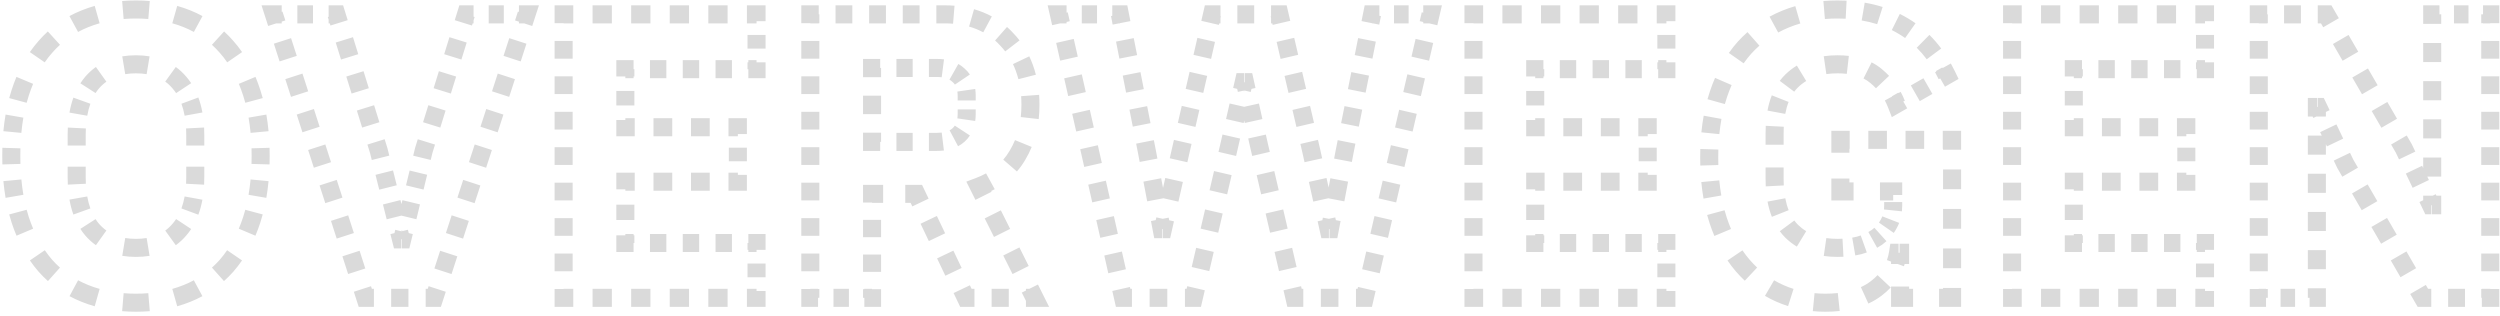 <?xml version="1.0" encoding="UTF-8"?> <svg xmlns="http://www.w3.org/2000/svg" width="277" height="35" viewBox="0 0 277 35" fill="none"> <path d="M9.395 32.505L9.208 32.969L9.208 32.969L9.395 32.505ZM5.03 29.445L4.653 29.773L4.656 29.777L5.03 29.445ZM2.24 24.36L1.764 24.514L1.765 24.516L2.24 24.36ZM2.24 10.275L2.715 10.431L2.716 10.429L2.24 10.275ZM5.03 5.19L5.404 5.522L5.407 5.518L5.03 5.19ZM9.395 2.085L9.208 1.621L9.208 1.621L9.395 2.085ZM20.735 2.085L20.548 2.549L20.548 2.549L20.735 2.085ZM25.1 5.19L24.723 5.518L24.726 5.522L25.1 5.19ZM27.89 10.275L27.414 10.429L27.415 10.431L27.89 10.275ZM27.89 24.36L28.365 24.516L28.366 24.514L27.89 24.36ZM25.1 29.445L25.474 29.777L25.477 29.773L25.1 29.445ZM20.735 32.505L20.548 32.041L20.548 32.041L20.735 32.505ZM19.88 25.44L19.502 25.113L19.498 25.117L19.88 25.44ZM19.88 9.15L19.498 9.473L19.502 9.477L19.88 9.15ZM10.205 9.15L9.827 8.823L9.823 8.827L10.205 9.15ZM10.205 25.44L9.823 25.763L9.827 25.767L10.205 25.44ZM15.065 33.04C14.585 33.04 14.116 33.021 13.658 32.983L13.575 33.98C14.062 34.02 14.559 34.04 15.065 34.04V33.04ZM10.902 32.492C10.45 32.364 10.01 32.214 9.582 32.041L9.208 32.969C9.67 33.155 10.144 33.317 10.63 33.455L10.902 32.492ZM9.582 32.041C9.177 31.878 8.788 31.696 8.415 31.495L7.941 32.375C8.348 32.594 8.77 32.792 9.208 32.969L9.582 32.041ZM6.312 30.024C5.994 29.74 5.691 29.437 5.404 29.113L4.656 29.777C4.969 30.129 5.299 30.46 5.646 30.77L6.312 30.024ZM5.407 29.117C5.104 28.769 4.819 28.399 4.551 28.008L3.726 28.573C4.015 28.995 4.324 29.395 4.653 29.773L5.407 29.117ZM3.212 25.532C3.032 25.107 2.866 24.665 2.715 24.204L1.765 24.516C1.924 25.002 2.1 25.47 2.29 25.922L3.212 25.532ZM2.716 24.206C2.628 23.934 2.546 23.656 2.47 23.372L1.504 23.631C1.584 23.931 1.671 24.225 1.764 24.514L2.716 24.206ZM2.098 21.668C2.001 21.109 1.925 20.53 1.869 19.931L0.873 20.024C0.932 20.648 1.011 21.252 1.112 21.837L2.098 21.668ZM1.762 18.176C1.754 17.887 1.75 17.593 1.75 17.295H0.75C0.75 17.602 0.754 17.905 0.763 18.205L1.762 18.176ZM1.75 17.295C1.75 16.999 1.754 16.707 1.762 16.419L0.763 16.391C0.754 16.688 0.75 16.989 0.75 17.295H1.75ZM1.868 14.676C1.924 14.079 2 13.504 2.096 12.95L1.11 12.78C1.01 13.361 0.93 13.961 0.872 14.582L1.868 14.676ZM2.468 11.258C2.544 10.976 2.627 10.7 2.715 10.431L1.765 10.119C1.671 10.405 1.583 10.698 1.503 10.997L2.468 11.258ZM2.716 10.429C2.865 9.966 3.029 9.522 3.207 9.098L2.284 8.712C2.095 9.163 1.922 9.633 1.764 10.121L2.716 10.429ZM4.542 6.623C4.812 6.232 5.099 5.865 5.404 5.522L4.656 4.858C4.323 5.232 4.011 5.632 3.719 6.056L4.542 6.623ZM5.407 5.518C5.694 5.189 5.995 4.88 6.311 4.593L5.637 3.853C5.292 4.168 4.964 4.504 4.653 4.862L5.407 5.518ZM8.411 3.1C8.786 2.896 9.176 2.712 9.582 2.549L9.208 1.621C8.768 1.799 8.343 1.999 7.934 2.221L8.411 3.1ZM9.582 2.549C10.01 2.376 10.45 2.226 10.902 2.098L10.63 1.135C10.144 1.273 9.67 1.435 9.208 1.621L9.582 2.549ZM13.658 1.607C14.116 1.569 14.585 1.55 15.065 1.55V0.55C14.559 0.55 14.062 0.57 13.575 0.61L13.658 1.607ZM15.065 1.55C15.545 1.55 16.014 1.569 16.472 1.607L16.555 0.61C16.068 0.57 15.571 0.55 15.065 0.55V1.55ZM19.227 2.098C19.68 2.226 20.12 2.376 20.548 2.549L20.922 1.621C20.46 1.435 19.986 1.273 19.5 1.135L19.227 2.098ZM20.548 2.549C20.954 2.712 21.344 2.896 21.719 3.1L22.196 2.221C21.787 1.999 21.363 1.799 20.922 1.621L20.548 2.549ZM23.82 4.593C24.135 4.88 24.436 5.189 24.723 5.518L25.477 4.862C25.166 4.504 24.838 4.168 24.493 3.853L23.82 4.593ZM24.726 5.522C25.031 5.865 25.318 6.232 25.588 6.623L26.411 6.056C26.119 5.632 25.807 5.232 25.474 4.858L24.726 5.522ZM26.923 9.098C27.101 9.522 27.265 9.966 27.414 10.429L28.366 10.121C28.208 9.633 28.035 9.163 27.846 8.712L26.923 9.098ZM27.415 10.431C27.503 10.7 27.586 10.976 27.662 11.258L28.627 10.997C28.547 10.698 28.459 10.405 28.365 10.119L27.415 10.431ZM28.034 12.95C28.13 13.504 28.206 14.079 28.262 14.676L29.258 14.582C29.2 13.961 29.12 13.361 29.02 12.78L28.034 12.95ZM28.368 16.419C28.376 16.707 28.38 16.999 28.38 17.295H29.38C29.38 16.989 29.376 16.688 29.367 16.391L28.368 16.419ZM28.38 17.295C28.38 17.593 28.376 17.887 28.367 18.176L29.367 18.205C29.376 17.905 29.38 17.602 29.38 17.295H28.38ZM28.261 19.931C28.205 20.53 28.129 21.109 28.032 21.668L29.018 21.837C29.119 21.252 29.198 20.648 29.257 20.024L28.261 19.931ZM27.66 23.372C27.584 23.656 27.502 23.934 27.414 24.206L28.366 24.514C28.459 24.225 28.546 23.931 28.626 23.631L27.66 23.372ZM27.415 24.204C27.264 24.665 27.098 25.107 26.919 25.532L27.84 25.922C28.03 25.47 28.206 25.002 28.365 24.516L27.415 24.204ZM25.579 28.008C25.311 28.399 25.026 28.769 24.723 29.117L25.477 29.773C25.806 29.395 26.115 28.995 26.404 28.573L25.579 28.008ZM24.726 29.113C24.439 29.437 24.136 29.74 23.818 30.024L24.484 30.77C24.831 30.46 25.161 30.129 25.474 29.777L24.726 29.113ZM21.715 31.495C21.342 31.696 20.953 31.878 20.548 32.041L20.922 32.969C21.36 32.792 21.782 32.594 22.189 32.375L21.715 31.495ZM20.548 32.041C20.12 32.214 19.68 32.364 19.227 32.492L19.5 33.455C19.986 33.317 20.46 33.155 20.922 32.969L20.548 32.041ZM16.472 32.983C16.014 33.021 15.545 33.04 15.065 33.04V34.04C15.571 34.04 16.068 34.02 16.555 33.98L16.472 32.983ZM15.065 26.965C14.615 26.965 14.191 26.931 13.792 26.865L13.628 27.852C14.086 27.927 14.565 27.965 15.065 27.965V26.965ZM11.497 25.948C11.166 25.712 10.862 25.434 10.583 25.113L9.827 25.767C10.156 26.147 10.519 26.479 10.917 26.762L11.497 25.948ZM10.587 25.117C10.437 24.94 10.297 24.75 10.168 24.549L9.326 25.089C9.479 25.326 9.644 25.551 9.823 25.763L10.587 25.117ZM9.542 23.265C9.387 22.833 9.264 22.364 9.174 21.855L8.189 22.028C8.288 22.588 8.425 23.113 8.601 23.603L9.542 23.265ZM9.013 20.382C9.001 20.14 8.995 19.891 8.995 19.635H7.995C7.995 19.907 8.001 20.172 8.014 20.432L9.013 20.382ZM8.995 19.635V18.465H7.995V19.635H8.995ZM8.995 16.125V14.955H7.995V16.125H8.995ZM8.995 14.955C8.995 14.699 9.001 14.45 9.013 14.208L8.014 14.158C8.001 14.418 7.995 14.683 7.995 14.955H8.995ZM9.174 12.736C9.264 12.226 9.387 11.757 9.542 11.325L8.601 10.987C8.425 11.477 8.288 12.002 8.189 12.562L9.174 12.736ZM10.168 10.041C10.297 9.84 10.437 9.65 10.587 9.473L9.823 8.827C9.644 9.039 9.479 9.264 9.326 9.501L10.168 10.041ZM10.583 9.477C10.862 9.156 11.166 8.878 11.497 8.642L10.917 7.828C10.519 8.111 10.156 8.443 9.827 8.823L10.583 9.477ZM13.792 7.725C14.191 7.659 14.615 7.625 15.065 7.625V6.625C14.565 6.625 14.086 6.662 13.628 6.739L13.792 7.725ZM15.065 7.625C15.513 7.625 15.934 7.658 16.329 7.724L16.492 6.737C16.038 6.662 15.562 6.625 15.065 6.625V7.625ZM18.601 8.637C18.927 8.873 19.226 9.151 19.498 9.473L20.262 8.827C19.939 8.445 19.581 8.111 19.186 7.826L18.601 8.637ZM19.502 9.477C19.655 9.654 19.798 9.843 19.93 10.042L20.765 9.491C20.609 9.256 20.44 9.033 20.258 8.823L19.502 9.477ZM20.571 11.322C20.731 11.753 20.858 12.223 20.95 12.732L21.934 12.553C21.832 11.992 21.691 11.466 21.509 10.975L20.571 11.322ZM21.116 14.206C21.129 14.449 21.135 14.698 21.135 14.955H22.135C22.135 14.682 22.128 14.415 22.115 14.155L21.116 14.206ZM21.135 14.955V16.125H22.135V14.955H21.135ZM21.135 18.465V19.635H22.135V18.465H21.135ZM21.135 19.635C21.135 19.892 21.129 20.141 21.116 20.384L22.115 20.435C22.128 20.174 22.135 19.908 22.135 19.635H21.135ZM20.95 21.858C20.858 22.367 20.731 22.837 20.571 23.268L21.509 23.615C21.691 23.124 21.832 22.598 21.934 22.037L20.95 21.858ZM19.93 24.548C19.798 24.747 19.655 24.936 19.502 25.113L20.258 25.767C20.44 25.557 20.609 25.334 20.765 25.099L19.93 24.548ZM19.498 25.117C19.226 25.439 18.927 25.717 18.601 25.953L19.186 26.764C19.581 26.479 19.939 26.145 20.262 25.763L19.498 25.117ZM16.329 26.866C15.934 26.932 15.513 26.965 15.065 26.965V27.965C15.562 27.965 16.038 27.928 16.492 27.853L16.329 26.866ZM9.395 32.505L9.021 33.432L9.021 33.432L9.395 32.505ZM5.03 29.445L4.275 30.101L4.283 30.109L5.03 29.445ZM2.24 24.36L1.289 24.668L1.29 24.672L2.24 24.36ZM2.24 10.275L3.19 10.587L3.191 10.583L2.24 10.275ZM5.03 5.19L5.777 5.854L5.785 5.846L5.03 5.19ZM9.395 2.085L9.021 1.158L9.021 1.158L9.395 2.085ZM20.735 2.085L20.361 3.012L20.361 3.012L20.735 2.085ZM25.1 5.19L24.345 5.846L24.353 5.854L25.1 5.19ZM27.89 10.275L26.939 10.583L26.94 10.587L27.89 10.275ZM27.89 24.36L28.84 24.672L28.841 24.668L27.89 24.36ZM25.1 29.445L25.848 30.109L25.855 30.101L25.1 29.445ZM20.735 32.505L20.361 31.578L20.361 31.578L20.735 32.505ZM19.88 25.44L19.124 24.785L19.116 24.795L19.88 25.44ZM19.88 9.15L19.116 9.795L19.124 9.805L19.88 9.15ZM10.205 9.15L9.449 8.495L9.441 8.505L10.205 9.15ZM10.205 25.44L9.441 26.085L9.449 26.095L10.205 25.44ZM15.065 32.54C14.598 32.54 14.143 32.522 13.699 32.485L13.534 34.478C14.035 34.519 14.546 34.54 15.065 34.54V32.54ZM11.039 32.011C10.603 31.888 10.18 31.744 9.769 31.578L9.021 33.432C9.5 33.626 9.991 33.793 10.494 33.936L11.039 32.011ZM9.769 31.578C9.381 31.421 9.009 31.247 8.652 31.054L7.704 32.816C8.127 33.044 8.566 33.249 9.021 33.432L9.769 31.578ZM6.645 29.651C6.342 29.38 6.053 29.09 5.777 28.781L4.283 30.109C4.608 30.476 4.952 30.82 5.313 31.143L6.645 29.651ZM5.785 28.789C5.495 28.455 5.221 28.101 4.964 27.725L3.313 28.855C3.613 29.293 3.934 29.708 4.275 30.101L5.785 28.789ZM3.672 25.338C3.498 24.926 3.337 24.496 3.19 24.048L1.29 24.672C1.453 25.17 1.633 25.652 1.83 26.116L3.672 25.338ZM3.191 24.052C3.106 23.789 3.027 23.519 2.953 23.243L1.021 23.76C1.103 24.068 1.192 24.371 1.289 24.668L3.191 24.052ZM2.59 21.583C2.496 21.037 2.422 20.471 2.366 19.884L0.375 20.071C0.435 20.706 0.516 21.324 0.619 21.922L2.59 21.583ZM2.262 18.162C2.254 17.877 2.25 17.588 2.25 17.295H0.25C0.25 17.607 0.254 17.915 0.263 18.219L2.262 18.162ZM2.25 17.295C2.25 17.003 2.254 16.716 2.262 16.434L0.263 16.376C0.254 16.679 0.25 16.985 0.25 17.295H2.25ZM2.365 14.723C2.42 14.138 2.495 13.576 2.588 13.036L0.618 12.694C0.515 13.289 0.434 13.903 0.374 14.535L2.365 14.723ZM2.951 11.389C3.025 11.115 3.105 10.848 3.19 10.587L1.29 9.963C1.193 10.258 1.103 10.559 1.02 10.866L2.951 11.389ZM3.191 10.583C3.337 10.132 3.496 9.702 3.668 9.291L1.823 8.519C1.628 8.984 1.45 9.467 1.289 9.967L3.191 10.583ZM4.954 6.907C5.212 6.532 5.487 6.181 5.777 5.854L4.283 4.526C3.936 4.916 3.61 5.332 3.307 5.772L4.954 6.907ZM5.785 5.846C6.058 5.531 6.346 5.237 6.647 4.963L5.301 3.484C4.941 3.811 4.599 4.161 4.275 4.534L5.785 5.846ZM8.65 3.539C9.008 3.345 9.381 3.169 9.769 3.012L9.021 1.158C8.563 1.342 8.121 1.55 7.695 1.782L8.65 3.539ZM9.769 3.012C10.18 2.846 10.603 2.702 11.039 2.579L10.494 0.654C9.991 0.797 9.5 0.964 9.021 1.158L9.769 3.012ZM13.699 2.105C14.143 2.069 14.598 2.05 15.065 2.05V0.05C14.546 0.05 14.035 0.071 13.534 0.112L13.699 2.105ZM15.065 2.05C15.531 2.05 15.987 2.069 16.431 2.105L16.596 0.112C16.095 0.071 15.585 0.05 15.065 0.05V2.05ZM19.091 2.579C19.527 2.702 19.95 2.846 20.361 3.012L21.109 1.158C20.63 0.964 20.139 0.797 19.636 0.654L19.091 2.579ZM20.361 3.012C20.749 3.169 21.122 3.345 21.48 3.539L22.435 1.782C22.009 1.55 21.567 1.342 21.109 1.158L20.361 3.012ZM23.483 4.963C23.784 5.237 24.072 5.531 24.345 5.846L25.855 4.534C25.531 4.161 25.189 3.811 24.829 3.484L23.483 4.963ZM24.353 5.854C24.643 6.181 24.918 6.532 25.176 6.907L26.823 5.772C26.52 5.332 26.195 4.916 25.847 4.526L24.353 5.854ZM26.462 9.291C26.634 9.702 26.793 10.132 26.939 10.583L28.841 9.967C28.68 9.467 28.502 8.984 28.307 8.519L26.462 9.291ZM26.94 10.587C27.026 10.848 27.105 11.115 27.18 11.389L29.11 10.866C29.027 10.559 28.937 10.258 28.84 9.963L26.94 10.587ZM27.542 13.036C27.635 13.576 27.71 14.138 27.765 14.723L29.756 14.535C29.696 13.903 29.615 13.289 29.512 12.694L27.542 13.036ZM27.868 16.434C27.876 16.716 27.88 17.003 27.88 17.295H29.88C29.88 16.985 29.876 16.679 29.867 16.376L27.868 16.434ZM27.88 17.295C27.88 17.588 27.876 17.877 27.868 18.162L29.867 18.219C29.876 17.915 29.88 17.607 29.88 17.295H27.88ZM27.764 19.884C27.708 20.471 27.634 21.037 27.54 21.583L29.511 21.922C29.614 21.324 29.695 20.706 29.755 20.071L27.764 19.884ZM27.177 23.243C27.103 23.519 27.024 23.789 26.939 24.052L28.841 24.668C28.938 24.371 29.027 24.068 29.109 23.76L27.177 23.243ZM26.94 24.048C26.793 24.496 26.632 24.926 26.458 25.338L28.3 26.116C28.497 25.652 28.677 25.17 28.84 24.672L26.94 24.048ZM25.166 27.725C24.909 28.101 24.635 28.455 24.345 28.789L25.855 30.101C26.196 29.708 26.517 29.293 26.817 28.855L25.166 27.725ZM24.353 28.781C24.077 29.09 23.788 29.38 23.485 29.651L24.817 31.143C25.178 30.82 25.522 30.476 25.847 30.109L24.353 28.781ZM21.478 31.054C21.121 31.247 20.749 31.421 20.361 31.578L21.109 33.432C21.564 33.249 22.003 33.044 22.426 32.816L21.478 31.054ZM20.361 31.578C19.95 31.744 19.527 31.888 19.091 32.011L19.636 33.936C20.139 33.793 20.63 33.626 21.109 33.432L20.361 31.578ZM16.431 32.485C15.987 32.522 15.531 32.54 15.065 32.54V34.54C15.585 34.54 16.095 34.519 16.596 34.478L16.431 32.485ZM15.065 26.465C14.639 26.465 14.243 26.433 13.874 26.372L13.546 28.345C14.033 28.426 14.54 28.465 15.065 28.465V26.465ZM11.787 25.54C11.49 25.329 11.214 25.078 10.961 24.785L9.449 26.095C9.803 26.503 10.196 26.862 10.627 27.169L11.787 25.54ZM10.969 24.795C10.833 24.634 10.706 24.462 10.588 24.279L8.906 25.359C9.069 25.614 9.248 25.857 9.441 26.085L10.969 24.795ZM10.013 23.095C9.868 22.693 9.752 22.252 9.666 21.768L7.697 22.115C7.8 22.7 7.944 23.253 8.131 23.772L10.013 23.095ZM9.513 20.358C9.501 20.124 9.495 19.883 9.495 19.635H7.495C7.495 19.915 7.502 20.189 7.515 20.457L9.513 20.358ZM9.495 19.635V18.465H7.495V19.635H9.495ZM9.495 16.125V14.955H7.495V16.125H9.495ZM9.495 14.955C9.495 14.707 9.501 14.466 9.513 14.232L7.515 14.133C7.502 14.401 7.495 14.675 7.495 14.955H9.495ZM9.666 12.822C9.752 12.338 9.868 11.897 10.013 11.495L8.131 10.818C7.944 11.337 7.8 11.89 7.697 12.475L9.666 12.822ZM10.588 10.311C10.706 10.128 10.833 9.956 10.969 9.795L9.441 8.505C9.248 8.734 9.069 8.976 8.906 9.231L10.588 10.311ZM10.961 9.805C11.214 9.512 11.49 9.261 11.787 9.05L10.627 7.42C10.196 7.728 9.803 8.087 9.449 8.495L10.961 9.805ZM13.874 8.218C14.243 8.157 14.639 8.125 15.065 8.125V6.125C14.54 6.125 14.033 6.164 13.546 6.245L13.874 8.218ZM15.065 8.125C15.488 8.125 15.882 8.157 16.247 8.217L16.574 6.244C16.091 6.164 15.587 6.125 15.065 6.125V8.125ZM18.308 9.043C18.6 9.253 18.869 9.503 19.116 9.795L20.644 8.505C20.296 8.093 19.908 7.731 19.479 7.421L18.308 9.043ZM19.124 9.805C19.263 9.965 19.393 10.136 19.513 10.318L21.182 9.216C21.015 8.963 20.832 8.722 20.636 8.495L19.124 9.805ZM20.102 11.496C20.251 11.897 20.37 12.338 20.458 12.821L22.426 12.463C22.32 11.877 22.171 11.322 21.978 10.801L20.102 11.496ZM20.617 14.232C20.629 14.466 20.635 14.707 20.635 14.955H22.635C22.635 14.674 22.628 14.399 22.614 14.129L20.617 14.232ZM20.635 14.955V16.125H22.635V14.955H20.635ZM20.635 18.465V19.635H22.635V18.465H20.635ZM20.635 19.635C20.635 19.883 20.629 20.125 20.617 20.358L22.614 20.461C22.628 20.191 22.635 19.916 22.635 19.635H20.635ZM20.458 21.769C20.37 22.252 20.251 22.693 20.102 23.094L21.978 23.789C22.171 23.268 22.32 22.713 22.426 22.127L20.458 21.769ZM19.513 24.272C19.393 24.454 19.263 24.625 19.124 24.785L20.636 26.095C20.832 25.868 21.015 25.628 21.182 25.374L19.513 24.272ZM19.116 24.795C18.869 25.087 18.6 25.337 18.308 25.547L19.479 27.169C19.908 26.859 20.296 26.497 20.644 26.085L19.116 24.795ZM16.247 26.373C15.882 26.433 15.488 26.465 15.065 26.465V28.465C15.587 28.465 16.091 28.426 16.574 28.346L16.247 26.373ZM40.473 33L39.997 33.153L40.109 33.5H40.473V33ZM30.348 1.59V1.09H29.661L29.872 1.743L30.348 1.59ZM37.278 1.59L37.755 1.442L37.646 1.09H37.278V1.59ZM41.958 16.665L42.443 16.543L42.439 16.53L42.435 16.517L41.958 16.665ZM44.433 26.52L43.948 26.642L44.043 27.02H44.433V26.52ZM44.568 26.52V27.02H44.961L45.054 26.638L44.568 26.52ZM46.953 16.665L46.475 16.517L46.471 16.532L46.467 16.547L46.953 16.665ZM51.633 1.59V1.09H51.264L51.155 1.442L51.633 1.59ZM58.338 1.59L58.813 1.745L59.026 1.09H58.338V1.59ZM48.123 33V33.5H48.486L48.598 33.155L48.123 33ZM40.949 32.847L40.632 31.865L39.681 32.172L39.997 33.153L40.949 32.847ZM39.999 29.902L39.367 27.939L38.415 28.246L39.048 30.209L39.999 29.902ZM38.734 25.976L38.101 24.012L37.149 24.319L37.782 26.282L38.734 25.976ZM37.468 22.049L36.835 20.086L35.884 20.393L36.516 22.356L37.468 22.049ZM36.203 18.123L35.57 16.16L34.618 16.467L35.251 18.43L36.203 18.123ZM34.937 14.197L34.304 12.234L33.352 12.541L33.985 14.504L34.937 14.197ZM33.671 10.271L33.038 8.308L32.087 8.614L32.719 10.578L33.671 10.271ZM32.406 6.344L31.773 4.381L30.821 4.688L31.454 6.651L32.406 6.344ZM31.14 2.418L30.824 1.437L29.872 1.743L30.188 2.725L31.14 2.418ZM30.348 2.09H31.214V1.09H30.348V2.09ZM32.947 2.09H34.679V1.09H32.947V2.09ZM36.411 2.09H37.278V1.09H36.411V2.09ZM36.8 1.738L37.093 2.68L38.048 2.384L37.755 1.442L36.8 1.738ZM37.678 4.565L38.263 6.449L39.218 6.153L38.633 4.268L37.678 4.565ZM38.848 8.334L39.433 10.218L40.388 9.921L39.803 8.037L38.848 8.334ZM40.018 12.102L40.603 13.987L41.558 13.69L40.973 11.806L40.018 12.102ZM41.188 15.871L41.48 16.813L42.435 16.517L42.143 15.575L41.188 15.871ZM41.473 16.787L41.679 17.608L42.649 17.364L42.443 16.543L41.473 16.787ZM42.092 19.25L42.504 20.893L43.474 20.649L43.062 19.007L42.092 19.25ZM42.917 22.535L43.329 24.178L44.299 23.934L43.886 22.292L42.917 22.535ZM43.742 25.82L43.948 26.642L44.918 26.398L44.712 25.577L43.742 25.82ZM44.433 27.02H44.467V26.02H44.433V27.02ZM44.534 27.02H44.568V26.02H44.534V27.02ZM45.054 26.638L45.252 25.816L44.281 25.581L44.082 26.402L45.054 26.638ZM45.65 24.174L46.047 22.531L45.076 22.296L44.678 23.939L45.65 24.174ZM46.445 20.889L46.843 19.246L45.871 19.011L45.473 20.654L46.445 20.889ZM47.24 17.604L47.439 16.783L46.467 16.547L46.268 17.369L47.24 17.604ZM47.43 16.813L47.723 15.871L46.768 15.575L46.475 16.517L47.43 16.813ZM48.308 13.987L48.893 12.102L47.938 11.806L47.353 13.69L48.308 13.987ZM49.478 10.218L50.063 8.334L49.108 8.037L48.523 9.921L49.478 10.218ZM50.648 6.449L51.233 4.565L50.278 4.268L49.693 6.153L50.648 6.449ZM51.818 2.68L52.11 1.738L51.155 1.442L50.863 2.384L51.818 2.68ZM51.633 2.09H52.471V1.09H51.633V2.09ZM54.147 2.09H55.823V1.09H54.147V2.09ZM57.5 2.09H58.338V1.09H57.5V2.09ZM57.862 1.435L57.543 2.417L58.494 2.726L58.813 1.745L57.862 1.435ZM56.905 4.38L56.266 6.343L57.217 6.652L57.856 4.689L56.905 4.38ZM55.628 8.306L54.989 10.269L55.94 10.579L56.579 8.616L55.628 8.306ZM54.351 12.233L53.712 14.196L54.663 14.505L55.302 12.542L54.351 12.233ZM53.074 16.159L52.436 18.122L53.386 18.431L54.025 16.468L53.074 16.159ZM51.797 20.085L51.159 22.048L52.11 22.357L52.748 20.394L51.797 20.085ZM50.52 24.011L49.882 25.974L50.833 26.284L51.471 24.321L50.52 24.011ZM49.243 27.938L48.605 29.901L49.556 30.21L50.194 28.247L49.243 27.938ZM47.967 31.864L47.647 32.845L48.598 33.155L48.917 32.173L47.967 31.864ZM48.123 32.5H47.166V33.5H48.123V32.5ZM45.254 32.5H43.342V33.5H45.254V32.5ZM41.429 32.5H40.473V33.5H41.429V32.5ZM40.473 33L39.521 33.307L39.745 34H40.473V33ZM30.348 1.59V0.59H28.975L29.396 1.897L30.348 1.59ZM37.278 1.59L38.233 1.294L38.014 0.59H37.278V1.59ZM41.958 16.665L42.928 16.421L42.921 16.395L42.913 16.369L41.958 16.665ZM44.433 26.52L43.463 26.764L43.653 27.52H44.433V26.52ZM44.568 26.52V27.52H45.355L45.54 26.755L44.568 26.52ZM46.953 16.665L45.998 16.369L45.988 16.399L45.981 16.43L46.953 16.665ZM51.633 1.59V0.59H50.896L50.678 1.294L51.633 1.59ZM58.338 1.59L59.289 1.899L59.715 0.59H58.338V1.59ZM48.123 33V34H48.849L49.074 33.309L48.123 33ZM41.425 32.693L41.108 31.712L39.205 32.325L39.521 33.307L41.425 32.693ZM40.475 29.748L39.843 27.785L37.939 28.399L38.572 30.362L40.475 29.748ZM39.21 25.822L38.577 23.859L36.673 24.473L37.306 26.436L39.21 25.822ZM37.944 21.896L37.311 19.933L35.408 20.547L36.041 22.51L37.944 21.896ZM36.678 17.97L36.046 16.007L34.142 16.62L34.775 18.583L36.678 17.97ZM35.413 14.043L34.78 12.08L32.877 12.694L33.509 14.657L35.413 14.043ZM34.147 10.117L33.514 8.154L31.611 8.768L32.244 10.731L34.147 10.117ZM32.882 6.191L32.249 4.228L30.345 4.841L30.978 6.805L32.882 6.191ZM31.616 2.265L31.299 1.283L29.396 1.897L29.712 2.878L31.616 2.265ZM30.348 2.59H31.214V0.59H30.348V2.59ZM32.947 2.59H34.679V0.59H32.947V2.59ZM36.411 2.59H37.278V0.59H36.411V2.59ZM36.323 1.886L36.615 2.829L38.525 2.236L38.233 1.294L36.323 1.886ZM37.2 4.713L37.785 6.597L39.695 6.004L39.11 4.12L37.2 4.713ZM38.37 8.482L38.955 10.366L40.865 9.773L40.28 7.889L38.37 8.482ZM39.54 12.251L40.125 14.135L42.035 13.542L41.45 11.658L39.54 12.251ZM40.71 16.019L41.003 16.962L42.913 16.369L42.62 15.426L40.71 16.019ZM40.988 16.909L41.194 17.73L43.134 17.243L42.928 16.421L40.988 16.909ZM41.607 19.372L42.019 21.015L43.959 20.528L43.546 18.885L41.607 19.372ZM42.432 22.657L42.844 24.3L44.784 23.813L44.371 22.17L42.432 22.657ZM43.257 25.942L43.463 26.764L45.403 26.276L45.196 25.455L43.257 25.942ZM44.433 27.52H44.467V25.52H44.433V27.52ZM44.534 27.52H44.568V25.52H44.534V27.52ZM45.54 26.755L45.739 25.934L43.795 25.463L43.596 26.285L45.54 26.755ZM46.136 24.291L46.533 22.649L44.59 22.178L44.192 23.821L46.136 24.291ZM46.931 21.006L47.328 19.364L45.385 18.893L44.987 20.536L46.931 21.006ZM47.726 17.721L47.925 16.9L45.981 16.43L45.782 17.251L47.726 17.721ZM47.908 16.962L48.2 16.019L46.29 15.426L45.998 16.369L47.908 16.962ZM48.785 14.135L49.37 12.251L47.46 11.658L46.875 13.542L48.785 14.135ZM49.955 10.366L50.54 8.482L48.63 7.889L48.045 9.773L49.955 10.366ZM51.125 6.597L51.71 4.713L49.8 4.12L49.215 6.004L51.125 6.597ZM52.295 2.829L52.588 1.886L50.678 1.294L50.385 2.236L52.295 2.829ZM51.633 2.59H52.471V0.59H51.633V2.59ZM54.147 2.59H55.823V0.59H54.147V2.59ZM57.5 2.59H58.338V0.59H57.5V2.59ZM57.387 1.281L57.068 2.262L58.969 2.881L59.289 1.899L57.387 1.281ZM56.429 4.225L55.791 6.189L57.693 6.807L58.331 4.844L56.429 4.225ZM55.152 8.152L54.514 10.115L56.416 10.733L57.054 8.77L55.152 8.152ZM53.875 12.078L53.237 14.041L55.139 14.66L55.777 12.697L53.875 12.078ZM52.599 16.004L51.96 17.967L53.862 18.586L54.501 16.623L52.599 16.004ZM51.322 19.93L50.683 21.893L52.585 22.512L53.224 20.549L51.322 19.93ZM50.045 23.857L49.406 25.82L51.308 26.438L51.947 24.475L50.045 23.857ZM48.768 27.783L48.13 29.746L50.031 30.365L50.67 28.401L48.768 27.783ZM47.491 31.709L47.172 32.691L49.074 33.309L49.393 32.328L47.491 31.709ZM48.123 32H47.166V34H48.123V32ZM45.254 32H43.342V34H45.254V32ZM41.429 32H40.473V34H41.429V32ZM62.45 33H61.95V33.5H62.45V33ZM62.45 1.59V1.09H61.95V1.59H62.45ZM83.825 1.59H84.325V1.09H83.825V1.59ZM83.825 7.665V8.165H84.325V7.665H83.825ZM69.29 7.665V7.165H68.79V7.665H69.29ZM69.29 14.1H68.79V14.6H69.29V14.1ZM81.755 14.1H82.255V13.6H81.755V14.1ZM81.755 20.13V20.63H82.255V20.13H81.755ZM69.29 20.13V19.63H68.79V20.13H69.29ZM69.29 26.925H68.79V27.425H69.29V26.925ZM83.825 26.925H84.325V26.425H83.825V26.925ZM83.825 33V33.5H84.325V33H83.825ZM62.95 33V32.018H61.95V33H62.95ZM62.95 30.055V28.092H61.95V30.055H62.95ZM62.95 26.129V24.166H61.95V26.129H62.95ZM62.95 22.203V20.24H61.95V22.203H62.95ZM62.95 18.277V16.313H61.95V18.277H62.95ZM62.95 14.35V12.387H61.95V14.35H62.95ZM62.95 10.424V8.461H61.95V10.424H62.95ZM62.95 6.498V4.535H61.95V6.498H62.95ZM62.95 2.572V1.59H61.95V2.572H62.95ZM62.45 2.09H63.519V1.09H62.45V2.09ZM65.657 2.09H67.794V1.09H65.657V2.09ZM69.932 2.09H72.069V1.09H69.932V2.09ZM74.207 2.09H76.344V1.09H74.207V2.09ZM78.482 2.09H80.619V1.09H78.482V2.09ZM82.757 2.09H83.825V1.09H82.757V2.09ZM83.325 1.59V2.349H84.325V1.59H83.325ZM83.325 3.868V5.387H84.325V3.868H83.325ZM83.325 6.906V7.665H84.325V6.906H83.325ZM83.825 7.165H82.917V8.165H83.825V7.165ZM81.1 7.165H79.283V8.165H81.1V7.165ZM77.466 7.165H75.649V8.165H77.466V7.165ZM73.832 7.165H72.016V8.165H73.832V7.165ZM70.199 7.165H69.29V8.165H70.199V7.165ZM68.79 7.665V8.469H69.79V7.665H68.79ZM68.79 10.078V11.687H69.79V10.078H68.79ZM68.79 13.296V14.1H69.79V13.296H68.79ZM69.29 14.6H70.329V13.6H69.29V14.6ZM72.407 14.6H74.484V13.6H72.407V14.6ZM76.562 14.6H78.639V13.6H76.562V14.6ZM80.717 14.6H81.755V13.6H80.717V14.6ZM81.255 14.1V14.854H82.255V14.1H81.255ZM81.255 16.361V17.869H82.255V16.361H81.255ZM81.255 19.376V20.13H82.255V19.376H81.255ZM81.755 19.63H80.717V20.63H81.755V19.63ZM78.639 19.63H76.562V20.63H78.639V19.63ZM74.484 19.63H72.407V20.63H74.484V19.63ZM70.329 19.63H69.29V20.63H70.329V19.63ZM68.79 20.13V20.979H69.79V20.13H68.79ZM68.79 22.678V24.377H69.79V22.678H68.79ZM68.79 26.076V26.925H69.79V26.076H68.79ZM69.29 27.425H70.199V26.425H69.29V27.425ZM72.016 27.425H73.832V26.425H72.016V27.425ZM75.649 27.425H77.466V26.425H75.649V27.425ZM79.283 27.425H81.1V26.425H79.283V27.425ZM82.917 27.425H83.825V26.425H82.917V27.425ZM83.325 26.925V27.684H84.325V26.925H83.325ZM83.325 29.203V30.722H84.325V29.203H83.325ZM83.325 32.241V33H84.325V32.241H83.325ZM83.825 32.5H82.757V33.5H83.825V32.5ZM80.619 32.5H78.482V33.5H80.619V32.5ZM76.344 32.5H74.207V33.5H76.344V32.5ZM72.069 32.5H69.932V33.5H72.069V32.5ZM67.794 32.5H65.657V33.5H67.794V32.5ZM63.519 32.5H62.45V33.5H63.519V32.5ZM62.45 33H61.45V34H62.45V33ZM62.45 1.59V0.59H61.45V1.59H62.45ZM83.825 1.59H84.825V0.59H83.825V1.59ZM83.825 7.665V8.665H84.825V7.665H83.825ZM69.29 7.665V6.665H68.29V7.665H69.29ZM69.29 14.1H68.29V15.1H69.29V14.1ZM81.755 14.1H82.755V13.1H81.755V14.1ZM81.755 20.13V21.13H82.755V20.13H81.755ZM69.29 20.13V19.13H68.29V20.13H69.29ZM69.29 26.925H68.29V27.925H69.29V26.925ZM83.825 26.925H84.825V25.925H83.825V26.925ZM83.825 33V34H84.825V33H83.825ZM63.45 33V32.018H61.45V33H63.45ZM63.45 30.055V28.092H61.45V30.055H63.45ZM63.45 26.129V24.166H61.45V26.129H63.45ZM63.45 22.203V20.24H61.45V22.203H63.45ZM63.45 18.277V16.313H61.45V18.277H63.45ZM63.45 14.35V12.387H61.45V14.35H63.45ZM63.45 10.424V8.461H61.45V10.424H63.45ZM63.45 6.498V4.535H61.45V6.498H63.45ZM63.45 2.572V1.59H61.45V2.572H63.45ZM62.45 2.59H63.519V0.59H62.45V2.59ZM65.657 2.59H67.794V0.59H65.657V2.59ZM69.932 2.59H72.069V0.59H69.932V2.59ZM74.207 2.59H76.344V0.59H74.207V2.59ZM78.482 2.59H80.619V0.59H78.482V2.59ZM82.757 2.59H83.825V0.59H82.757V2.59ZM82.825 1.59V2.349H84.825V1.59H82.825ZM82.825 3.868V5.387H84.825V3.868H82.825ZM82.825 6.906V7.665H84.825V6.906H82.825ZM83.825 6.665H82.917V8.665H83.825V6.665ZM81.1 6.665H79.283V8.665H81.1V6.665ZM77.466 6.665H75.649V8.665H77.466V6.665ZM73.832 6.665H72.016V8.665H73.832V6.665ZM70.199 6.665H69.29V8.665H70.199V6.665ZM68.29 7.665V8.469H70.29V7.665H68.29ZM68.29 10.078V11.687H70.29V10.078H68.29ZM68.29 13.296V14.1H70.29V13.296H68.29ZM69.29 15.1H70.329V13.1H69.29V15.1ZM72.407 15.1H74.484V13.1H72.407V15.1ZM76.562 15.1H78.639V13.1H76.562V15.1ZM80.717 15.1H81.755V13.1H80.717V15.1ZM80.755 14.1V14.854H82.755V14.1H80.755ZM80.755 16.361V17.869H82.755V16.361H80.755ZM80.755 19.376V20.13H82.755V19.376H80.755ZM81.755 19.13H80.717V21.13H81.755V19.13ZM78.639 19.13H76.562V21.13H78.639V19.13ZM74.484 19.13H72.407V21.13H74.484V19.13ZM70.329 19.13H69.29V21.13H70.329V19.13ZM68.29 20.13V20.979H70.29V20.13H68.29ZM68.29 22.678V24.377H70.29V22.678H68.29ZM68.29 26.076V26.925H70.29V26.076H68.29ZM69.29 27.925H70.199V25.925H69.29V27.925ZM72.016 27.925H73.832V25.925H72.016V27.925ZM75.649 27.925H77.466V25.925H75.649V27.925ZM79.283 27.925H81.1V25.925H79.283V27.925ZM82.917 27.925H83.825V25.925H82.917V27.925ZM82.825 26.925V27.684H84.825V26.925H82.825ZM82.825 29.203V30.722H84.825V29.203H82.825ZM82.825 32.241V33H84.825V32.241H82.825ZM83.825 32H82.757V34H83.825V32ZM80.619 32H78.482V34H80.619V32ZM76.344 32H74.207V34H76.344V32ZM72.069 32H69.932V34H72.069V32ZM67.794 32H65.657V34H67.794V32ZM63.519 32H62.45V34H63.519V32ZM96.624 33V33.5H97.124V33H96.624ZM89.784 33H89.284V33.5H89.784V33ZM89.784 1.59V1.09H89.284V1.59H89.784ZM108.594 2.31L108.784 1.847L108.784 1.847L108.594 2.31ZM111.564 4.38L111.193 4.714L111.199 4.721L111.205 4.727L111.564 4.38ZM112.734 17.205L112.306 16.947L112.303 16.953L112.734 17.205ZM108.459 20.67L108.284 20.202L107.764 20.397L108.012 20.894L108.459 20.67ZM114.624 33V33.5H115.433L115.072 32.776L114.624 33ZM107.019 33L106.568 33.215L106.704 33.5H107.019V33ZM101.529 21.48L101.981 21.265L101.845 20.98H101.529V21.48ZM96.624 21.48V20.98H96.124V21.48H96.624ZM106.209 14.955L106.543 15.328L106.544 15.327L106.209 14.955ZM106.209 8.34L105.865 8.703L105.875 8.712L105.886 8.721L106.209 8.34ZM96.624 7.53V7.03H96.124V7.53H96.624ZM96.624 15.72H96.124V16.22H96.624V15.72ZM96.624 32.5H95.769V33.5H96.624V32.5ZM94.059 32.5H92.349V33.5H94.059V32.5ZM90.639 32.5H89.784V33.5H90.639V32.5ZM90.284 33V32.018H89.284V33H90.284ZM90.284 30.055V28.092H89.284V30.055H90.284ZM90.284 26.129V24.166H89.284V26.129H90.284ZM90.284 22.203V20.24H89.284V22.203H90.284ZM90.284 18.277V16.313H89.284V18.277H90.284ZM90.284 14.35V12.387H89.284V14.35H90.284ZM90.284 10.424V8.461H89.284V10.424H90.284ZM90.284 6.498V4.535H89.284V6.498H90.284ZM90.284 2.572V1.59H89.284V2.572H90.284ZM89.784 2.09H90.715V1.09H89.784V2.09ZM92.577 2.09H94.439V1.09H92.577V2.09ZM96.301 2.09H98.163V1.09H96.301V2.09ZM100.025 2.09H101.887V1.09H100.025V2.09ZM103.748 2.09H104.679V1.09H103.748V2.09ZM104.679 2.09C105.007 2.09 105.327 2.103 105.639 2.129L105.721 1.132C105.381 1.104 105.034 1.09 104.679 1.09V2.09ZM107.511 2.463C107.818 2.551 108.116 2.654 108.405 2.773L108.784 1.847C108.461 1.715 108.128 1.6 107.786 1.502L107.511 2.463ZM108.405 2.773C108.675 2.883 108.934 3.006 109.183 3.14L109.657 2.259C109.376 2.108 109.086 1.971 108.784 1.847L108.405 2.773ZM110.585 4.113C110.798 4.301 111.001 4.501 111.193 4.714L111.936 4.046C111.719 3.804 111.489 3.576 111.247 3.363L110.585 4.113ZM111.205 4.727C111.407 4.937 111.597 5.158 111.776 5.39L112.568 4.78C112.367 4.518 112.152 4.269 111.924 4.033L111.205 4.727ZM112.688 6.886C112.813 7.148 112.926 7.419 113.03 7.702L113.969 7.358C113.855 7.047 113.729 6.747 113.591 6.457L112.688 6.886ZM113.03 7.702C113.142 8.008 113.24 8.324 113.323 8.65L114.292 8.402C114.2 8.045 114.093 7.697 113.969 7.358L113.03 7.702ZM113.638 10.62C113.662 10.947 113.674 11.282 113.674 11.625H114.674C114.674 11.258 114.661 10.899 114.635 10.546L113.638 10.62ZM113.674 11.625C113.674 12.108 113.649 12.574 113.598 13.025L114.592 13.137C114.647 12.647 114.674 12.143 114.674 11.625H113.674ZM112.926 15.713C112.75 16.142 112.544 16.553 112.306 16.947L113.162 17.463C113.427 17.026 113.656 16.568 113.851 16.092L112.926 15.713ZM112.303 16.953C112.079 17.335 111.825 17.69 111.541 18.018L112.296 18.673C112.622 18.298 112.911 17.892 113.166 17.457L112.303 16.953ZM109.495 19.649C109.12 19.855 108.716 20.04 108.284 20.202L108.635 21.138C109.109 20.96 109.556 20.757 109.976 20.526L109.495 19.649ZM108.012 20.894L108.526 21.921L109.42 21.474L108.907 20.446L108.012 20.894ZM109.553 23.976L110.581 26.031L111.475 25.584L110.448 23.529L109.553 23.976ZM111.608 28.086L112.636 30.141L113.53 29.694L112.503 27.639L111.608 28.086ZM113.663 32.196L114.177 33.224L115.072 32.776L114.558 31.749L113.663 32.196ZM114.624 32.5H113.674V33.5H114.624V32.5ZM111.772 32.5H109.871V33.5H111.772V32.5ZM107.97 32.5H107.019V33.5H107.97V32.5ZM107.471 32.785L107.013 31.825L106.11 32.255L106.568 33.215L107.471 32.785ZM106.098 29.905L105.183 27.985L104.28 28.415L105.195 30.335L106.098 29.905ZM104.268 26.065L103.353 24.145L102.45 24.575L103.365 26.495L104.268 26.065ZM102.438 22.225L101.981 21.265L101.078 21.695L101.535 22.655L102.438 22.225ZM101.529 20.98H100.303V21.98H101.529V20.98ZM97.851 20.98H96.624V21.98H97.851V20.98ZM96.124 21.48V22.44H97.124V21.48H96.124ZM96.124 24.36V26.28H97.124V24.36H96.124ZM96.124 28.2V30.12H97.124V28.2H96.124ZM96.124 32.04V33H97.124V32.04H96.124ZM103.824 15.22H102.924V16.22H103.824V15.22ZM101.124 15.22H99.324V16.22H101.124V15.22ZM97.524 15.22H96.624V16.22H97.524V15.22ZM97.124 15.72V14.696H96.124V15.72H97.124ZM97.124 12.649V10.601H96.124V12.649H97.124ZM97.124 8.554V7.53H96.124V8.554H97.124ZM96.624 8.03H97.524V7.03H96.624V8.03ZM99.324 8.03H101.124V7.03H99.324V8.03ZM102.924 8.03H103.824V7.03H102.924V8.03ZM103.824 8.03C104.031 8.03 104.224 8.042 104.404 8.065L104.533 7.074C104.306 7.044 104.069 7.03 103.824 7.03V8.03ZM105.445 8.393C105.6 8.48 105.739 8.584 105.865 8.703L106.553 7.977C106.367 7.801 106.162 7.649 105.938 7.522L105.445 8.393ZM105.886 8.721C106.014 8.83 106.125 8.954 106.218 9.092L107.048 8.534C106.903 8.319 106.731 8.127 106.533 7.959L105.886 8.721ZM106.571 10.072C106.596 10.245 106.609 10.432 106.609 10.635H107.609C107.609 10.39 107.593 10.154 107.561 9.928L106.571 10.072ZM106.609 10.635V11.13H107.609V10.635H106.609ZM106.609 12.12V12.615H107.609V12.12H106.609ZM106.609 12.615C106.609 12.82 106.596 13.011 106.57 13.187L107.56 13.332C107.593 13.102 107.609 12.863 107.609 12.615H106.609ZM106.211 14.192C106.117 14.336 106.005 14.466 105.875 14.583L106.544 15.327C106.737 15.152 106.906 14.957 107.048 14.74L106.211 14.192ZM105.876 14.582C105.749 14.696 105.608 14.794 105.45 14.878L105.919 15.761C106.146 15.641 106.354 15.496 106.543 15.328L105.876 14.582ZM104.403 15.187C104.223 15.209 104.03 15.22 103.824 15.22V16.22C104.066 16.22 104.3 16.207 104.524 16.18L104.403 15.187ZM96.624 33V34H97.624V33H96.624ZM89.784 33H88.784V34H89.784V33ZM89.784 1.59V0.59H88.784V1.59H89.784ZM108.594 2.31L108.974 1.385L108.974 1.385L108.594 2.31ZM111.564 4.38L110.821 5.049L110.833 5.062L110.845 5.075L111.564 4.38ZM112.734 17.205L111.878 16.688L111.871 16.7L112.734 17.205ZM108.459 20.67L108.108 19.734L107.068 20.124L107.565 21.117L108.459 20.67ZM114.624 33V34H116.242L115.519 32.553L114.624 33ZM107.019 33L106.117 33.43L106.388 34H107.019V33ZM101.529 21.48L102.432 21.05L102.161 20.48H101.529V21.48ZM96.624 21.48V20.48H95.624V21.48H96.624ZM106.209 14.955L106.876 15.7L106.878 15.698L106.209 14.955ZM106.209 8.34L105.522 9.066L105.541 9.084L105.562 9.102L106.209 8.34ZM96.624 7.53V6.53H95.624V7.53H96.624ZM96.624 15.72H95.624V16.72H96.624V15.72ZM96.624 32H95.769V34H96.624V32ZM94.059 32H92.349V34H94.059V32ZM90.639 32H89.784V34H90.639V32ZM90.784 33V32.018H88.784V33H90.784ZM90.784 30.055V28.092H88.784V30.055H90.784ZM90.784 26.129V24.166H88.784V26.129H90.784ZM90.784 22.203V20.24H88.784V22.203H90.784ZM90.784 18.277V16.313H88.784V18.277H90.784ZM90.784 14.35V12.387H88.784V14.35H90.784ZM90.784 10.424V8.461H88.784V10.424H90.784ZM90.784 6.498V4.535H88.784V6.498H90.784ZM90.784 2.572V1.59H88.784V2.572H90.784ZM89.784 2.59H90.715V0.59H89.784V2.59ZM92.577 2.59H94.439V0.59H92.577V2.59ZM96.301 2.59H98.163V0.59H96.301V2.59ZM100.025 2.59H101.887V0.59H100.025V2.59ZM103.748 2.59H104.679V0.59H103.748V2.59ZM104.679 2.59C104.994 2.59 105.3 2.602 105.598 2.627L105.762 0.634C105.408 0.605 105.047 0.59 104.679 0.59V2.59ZM107.374 2.944C107.663 3.027 107.944 3.124 108.215 3.235L108.974 1.385C108.633 1.245 108.283 1.124 107.923 1.021L107.374 2.944ZM108.215 3.235C108.469 3.34 108.713 3.455 108.945 3.58L109.894 1.819C109.598 1.66 109.291 1.515 108.974 1.385L108.215 3.235ZM110.255 4.488C110.453 4.663 110.642 4.85 110.821 5.049L112.308 3.711C112.077 3.455 111.834 3.214 111.577 2.988L110.255 4.488ZM110.845 5.075C111.034 5.271 111.212 5.477 111.379 5.694L112.965 4.475C112.752 4.199 112.525 3.936 112.284 3.685L110.845 5.075ZM112.237 7.101C112.354 7.348 112.462 7.605 112.56 7.874L114.438 7.186C114.32 6.862 114.188 6.547 114.043 6.242L112.237 7.101ZM112.56 7.874C112.666 8.164 112.759 8.464 112.838 8.773L114.776 8.279C114.681 7.906 114.568 7.541 114.438 7.186L112.56 7.874ZM113.139 10.657C113.163 10.971 113.174 11.294 113.174 11.625H115.174C115.174 11.246 115.161 10.874 115.134 10.509L113.139 10.657ZM113.174 11.625C113.174 12.09 113.15 12.538 113.101 12.969L115.089 13.193C115.146 12.683 115.174 12.161 115.174 11.625H113.174ZM112.463 15.524C112.297 15.929 112.102 16.317 111.878 16.688L113.59 17.722C113.868 17.262 114.109 16.782 114.314 16.282L112.463 15.524ZM111.871 16.7C111.663 17.057 111.427 17.386 111.163 17.69L112.674 19C113.02 18.602 113.328 18.171 113.598 17.71L111.871 16.7ZM109.255 19.211C108.901 19.405 108.519 19.579 108.108 19.734L108.81 21.606C109.305 21.421 109.774 21.207 110.217 20.964L109.255 19.211ZM107.565 21.117L108.079 22.145L109.868 21.25L109.354 20.223L107.565 21.117ZM109.106 24.2L110.134 26.255L111.923 25.36L110.895 23.305L109.106 24.2ZM111.161 28.31L112.189 30.365L113.978 29.47L112.95 27.415L111.161 28.31ZM113.216 32.42L113.73 33.447L115.519 32.553L115.005 31.525L113.216 32.42ZM114.624 32H113.674V34H114.624V32ZM111.772 32H109.871V34H111.772V32ZM107.97 32H107.019V34H107.97V32ZM107.922 32.57L107.465 31.61L105.659 32.47L106.117 33.43L107.922 32.57ZM106.55 29.69L105.635 27.77L103.829 28.63L104.744 30.55L106.55 29.69ZM104.72 25.85L103.805 23.93L101.999 24.79L102.914 26.71L104.72 25.85ZM102.89 22.01L102.432 21.05L100.627 21.91L101.084 22.87L102.89 22.01ZM101.529 20.48H100.303V22.48H101.529V20.48ZM97.851 20.48H96.624V22.48H97.851V20.48ZM95.624 21.48V22.44H97.624V21.48H95.624ZM95.624 24.36V26.28H97.624V24.36H95.624ZM95.624 28.2V30.12H97.624V28.2H95.624ZM95.624 32.04V33H97.624V32.04H95.624ZM103.824 14.72H102.924V16.72H103.824V14.72ZM101.124 14.72H99.324V16.72H101.124V14.72ZM97.524 14.72H96.624V16.72H97.524V14.72ZM97.624 15.72V14.696H95.624V15.72H97.624ZM97.624 12.649V10.601H95.624V12.649H97.624ZM97.624 8.554V7.53H95.624V8.554H97.624ZM96.624 8.53H97.524V6.53H96.624V8.53ZM99.324 8.53H101.124V6.53H99.324V8.53ZM102.924 8.53H103.824V6.53H102.924V8.53ZM103.824 8.53C104.011 8.53 104.183 8.541 104.34 8.561L104.597 6.578C104.347 6.545 104.089 6.53 103.824 6.53V8.53ZM105.199 8.828C105.319 8.896 105.426 8.975 105.522 9.066L106.897 7.614C106.681 7.41 106.443 7.234 106.184 7.087L105.199 8.828ZM105.562 9.102C105.656 9.182 105.736 9.271 105.803 9.372L107.462 8.255C107.292 8.002 107.09 7.776 106.857 7.578L105.562 9.102ZM106.076 10.144C106.098 10.29 106.109 10.454 106.109 10.635H108.109C108.109 10.368 108.092 10.108 108.056 9.856L106.076 10.144ZM106.109 10.635V11.13H108.109V10.635H106.109ZM106.109 12.12V12.615H108.109V12.12H106.109ZM106.109 12.615C106.109 12.798 106.097 12.964 106.075 13.115L108.054 13.404C108.092 13.148 108.109 12.885 108.109 12.615H106.109ZM105.793 13.918C105.722 14.026 105.639 14.123 105.54 14.212L106.878 15.698C107.104 15.495 107.3 15.267 107.466 15.014L105.793 13.918ZM105.543 14.21C105.447 14.296 105.338 14.371 105.215 14.437L106.154 16.203C106.415 16.064 106.657 15.897 106.876 15.7L105.543 14.21ZM104.343 14.69C104.184 14.71 104.012 14.72 103.824 14.72V16.72C104.085 16.72 104.338 16.706 104.584 16.676L104.343 14.69ZM124.441 33L123.954 33.11L124.042 33.5H124.441V33ZM117.331 1.59V1.09H116.706L116.844 1.7L117.331 1.59ZM124.081 1.59L124.572 1.493L124.492 1.09H124.081V1.59ZM127.051 16.665L127.543 16.571L127.542 16.568L127.051 16.665ZM128.716 25.395L128.225 25.489L128.303 25.895H128.716V25.395ZM128.851 25.395V25.895H129.251L129.339 25.506L128.851 25.395ZM130.831 16.665L130.344 16.553L130.344 16.554L130.831 16.665ZM134.296 1.59V1.09H133.898L133.809 1.478L134.296 1.59ZM141.766 1.59L142.253 1.477L142.163 1.09H141.766V1.59ZM145.276 16.665L145.765 16.557L145.763 16.552L145.276 16.665ZM147.211 25.395L146.723 25.503L146.81 25.895H147.211V25.395ZM147.346 25.395V25.895H147.76L147.838 25.489L147.346 25.395ZM149.011 16.665L148.521 16.567L148.52 16.571L149.011 16.665ZM152.026 1.59V1.09H151.616L151.536 1.492L152.026 1.59ZM158.506 1.59L158.993 1.703L159.136 1.09H158.506V1.59ZM151.216 33V33.5H151.614L151.703 33.113L151.216 33ZM143.431 33L142.944 33.113L143.034 33.5H143.431V33ZM139.471 15.99L138.983 16.099L138.984 16.103L139.471 15.99ZM137.941 9.105L138.429 8.997L138.342 8.605H137.941V9.105ZM137.806 9.105V8.605H137.408L137.319 8.993L137.806 9.105ZM136.231 15.99L136.718 16.103L136.719 16.102L136.231 15.99ZM132.271 33V33.5H132.668L132.758 33.113L132.271 33ZM124.929 32.89L124.707 31.908L123.732 32.129L123.954 33.11L124.929 32.89ZM124.262 29.945L123.818 27.982L122.843 28.203L123.287 30.166L124.262 29.945ZM123.374 26.019L122.929 24.055L121.954 24.276L122.398 26.239L123.374 26.019ZM122.485 22.092L122.041 20.129L121.065 20.35L121.51 22.313L122.485 22.092ZM121.596 18.166L121.152 16.203L120.177 16.424L120.621 18.387L121.596 18.166ZM120.707 14.24L120.263 12.277L119.288 12.498L119.732 14.461L120.707 14.24ZM119.819 10.314L119.374 8.351L118.399 8.571L118.843 10.534L119.819 10.314ZM118.93 6.387L118.486 4.424L117.51 4.645L117.955 6.608L118.93 6.387ZM118.041 2.461L117.819 1.48L116.844 1.7L117.066 2.682L118.041 2.461ZM117.331 2.09H118.175V1.09H117.331V2.09ZM119.863 2.09H121.55V1.09H119.863V2.09ZM123.238 2.09H124.081V1.09H123.238V2.09ZM123.591 1.687L123.776 2.629L124.758 2.436L124.572 1.493L123.591 1.687ZM124.148 4.513L124.519 6.398L125.5 6.204L125.129 4.32L124.148 4.513ZM124.89 8.282L125.261 10.166L126.243 9.973L125.871 8.089L124.89 8.282ZM125.633 12.051L126.004 13.935L126.985 13.742L126.614 11.857L125.633 12.051ZM126.375 15.819L126.561 16.762L127.542 16.568L127.356 15.626L126.375 15.819ZM126.56 16.759L126.768 17.85L127.751 17.663L127.543 16.571L126.56 16.759ZM127.185 20.032L127.601 22.215L128.583 22.028L128.167 19.845L127.185 20.032ZM128.017 24.397L128.225 25.489L129.208 25.301L128.999 24.21L128.017 24.397ZM128.716 25.895H128.75V24.895H128.716V25.895ZM128.818 25.895H128.851V24.895H128.818V25.895ZM129.339 25.506L129.586 24.414L128.611 24.193L128.364 25.284L129.339 25.506ZM130.081 22.232L130.576 20.049L129.601 19.828L129.106 22.011L130.081 22.232ZM131.071 17.867L131.319 16.776L130.344 16.554L130.096 17.646L131.071 17.867ZM131.319 16.777L131.535 15.835L130.561 15.611L130.344 16.553L131.319 16.777ZM131.968 13.95L132.401 12.066L131.427 11.842L130.994 13.726L131.968 13.95ZM132.835 10.182L133.268 8.297L132.293 8.073L131.86 9.958L132.835 10.182ZM133.701 6.413L134.134 4.529L133.159 4.305L132.726 6.189L133.701 6.413ZM134.567 2.644L134.784 1.702L133.809 1.478L133.593 2.42L134.567 2.644ZM134.296 2.09H135.23V1.09H134.296V2.09ZM137.098 2.09H138.965V1.09H137.098V2.09ZM140.833 2.09H141.766V1.09H140.833V2.09ZM141.279 1.703L141.499 2.646L142.473 2.419L142.253 1.477L141.279 1.703ZM141.938 4.53L142.376 6.414L143.35 6.188L142.911 4.303L141.938 4.53ZM142.815 8.299L143.254 10.183L144.228 9.956L143.789 8.072L142.815 8.299ZM143.693 12.067L144.131 13.952L145.105 13.725L144.666 11.841L143.693 12.067ZM144.57 15.836L144.789 16.778L145.763 16.552L145.544 15.609L144.57 15.836ZM144.788 16.773L145.03 17.864L146.006 17.648L145.765 16.557L144.788 16.773ZM145.514 20.047L145.998 22.229L146.974 22.013L146.49 19.831L145.514 20.047ZM146.481 24.412L146.723 25.503L147.7 25.287L147.458 24.196L146.481 24.412ZM147.211 25.895H147.245V24.895H147.211V25.895ZM147.313 25.895H147.346V24.895H147.313V25.895ZM147.838 25.489L148.046 24.397L147.063 24.21L146.855 25.301L147.838 25.489ZM148.462 22.215L148.878 20.032L147.896 19.845L147.48 22.028L148.462 22.215ZM149.294 17.85L149.503 16.759L148.52 16.571L148.312 17.663L149.294 17.85ZM149.502 16.763L149.69 15.821L148.71 15.625L148.521 16.567L149.502 16.763ZM150.067 13.937L150.444 12.052L149.463 11.856L149.086 13.74L150.067 13.937ZM150.821 10.168L151.198 8.283L150.217 8.087L149.84 9.972L150.821 10.168ZM151.574 6.399L151.951 4.515L150.971 4.319L150.594 6.203L151.574 6.399ZM152.328 2.63L152.517 1.688L151.536 1.492L151.348 2.434L152.328 2.63ZM152.026 2.09H152.836V1.09H152.026V2.09ZM154.456 2.09H156.076V1.09H154.456V2.09ZM157.696 2.09H158.506V1.09H157.696V2.09ZM158.019 1.477L157.792 2.459L158.766 2.685L158.993 1.703L158.019 1.477ZM157.336 4.422L156.88 6.385L157.854 6.611L158.31 4.648L157.336 4.422ZM156.425 8.348L155.969 10.311L156.943 10.537L157.399 8.574L156.425 8.348ZM155.513 12.274L155.058 14.237L156.032 14.463L156.487 12.5L155.513 12.274ZM154.602 16.2L154.147 18.163L155.121 18.39L155.576 16.427L154.602 16.2ZM153.691 20.127L153.235 22.09L154.209 22.316L154.665 20.353L153.691 20.127ZM152.78 24.053L152.324 26.016L153.298 26.242L153.754 24.279L152.78 24.053ZM151.868 27.979L151.413 29.942L152.387 30.168L152.842 28.205L151.868 27.979ZM150.957 31.905L150.729 32.887L151.703 33.113L151.931 32.132L150.957 31.905ZM151.216 32.5H150.243V33.5H151.216V32.5ZM148.297 32.5H146.351V33.5H148.297V32.5ZM144.404 32.5H143.431V33.5H144.404V32.5ZM143.918 32.887L143.671 31.823L142.697 32.05L142.944 33.113L143.918 32.887ZM143.176 29.697L142.681 27.571L141.707 27.798L142.202 29.924L143.176 29.697ZM142.186 25.445L141.691 23.319L140.717 23.545L141.212 25.672L142.186 25.445ZM141.196 21.192L140.701 19.066L139.727 19.293L140.222 21.419L141.196 21.192ZM140.206 16.94L139.958 15.877L138.984 16.103L139.232 17.166L140.206 16.94ZM139.959 15.882L139.768 15.021L138.792 15.238L138.983 16.099L139.959 15.882ZM139.386 13.3L139.003 11.578L138.027 11.795L138.41 13.517L139.386 13.3ZM138.621 9.857L138.429 8.997L137.453 9.213L137.645 10.074L138.621 9.857ZM137.941 8.605H137.908V9.605H137.941V8.605ZM137.84 8.605H137.806V9.605H137.84V8.605ZM137.319 8.993L137.122 9.854L138.097 10.077L138.294 9.216L137.319 8.993ZM136.728 11.575L136.335 13.297L137.309 13.52L137.703 11.798L136.728 11.575ZM135.941 15.018L135.744 15.879L136.719 16.102L136.916 15.241L135.941 15.018ZM135.744 15.877L135.497 16.94L136.471 17.166L136.718 16.103L135.744 15.877ZM135.002 19.066L134.507 21.192L135.481 21.419L135.976 19.293L135.002 19.066ZM134.012 23.319L133.517 25.445L134.491 25.672L134.986 23.545L134.012 23.319ZM133.022 27.571L132.527 29.697L133.501 29.924L133.996 27.798L133.022 27.571ZM132.032 31.823L131.784 32.887L132.758 33.113L133.006 32.05L132.032 31.823ZM132.271 32.5H131.293V33.5H132.271V32.5ZM129.335 32.5H127.378V33.5H129.335V32.5ZM125.42 32.5H124.441V33.5H125.42V32.5ZM124.441 33L123.466 33.221L123.642 34H124.441V33ZM117.331 1.59V0.59H116.08L116.356 1.811L117.331 1.59ZM124.081 1.59L125.063 1.397L124.904 0.59H124.081V1.59ZM127.051 16.665L128.034 16.478L128.033 16.472L127.051 16.665ZM128.716 25.395L127.734 25.582L127.889 26.395H128.716V25.395ZM128.851 25.395V26.395H129.65L129.827 25.616L128.851 25.395ZM130.831 16.665L129.857 16.441L129.856 16.444L130.831 16.665ZM134.296 1.59V0.59H133.5L133.322 1.366L134.296 1.59ZM141.766 1.59L142.74 1.363L142.56 0.59H141.766V1.59ZM145.276 16.665L146.253 16.449L146.25 16.438L145.276 16.665ZM147.211 25.395L146.235 25.611L146.409 26.395H147.211V25.395ZM147.346 25.395V26.395H148.174L148.329 25.582L147.346 25.395ZM149.011 16.665L148.031 16.469L148.029 16.478L149.011 16.665ZM152.026 1.59V0.59H151.207L151.046 1.394L152.026 1.59ZM158.506 1.59L159.48 1.816L159.765 0.59H158.506V1.59ZM151.216 33V34H152.011L152.19 33.226L151.216 33ZM143.431 33L142.457 33.227L142.637 34H143.431V33ZM139.471 15.99L138.495 16.207L138.497 16.217L139.471 15.99ZM137.941 9.105L138.918 8.888L138.744 8.105H137.941V9.105ZM137.806 9.105V8.105H137.009L136.832 8.882L137.806 9.105ZM136.231 15.99L137.205 16.217L137.206 16.213L136.231 15.99ZM132.271 33V34H133.065L133.245 33.227L132.271 33ZM125.417 32.779L125.195 31.798L123.244 32.239L123.466 33.221L125.417 32.779ZM124.75 29.834L124.306 27.871L122.355 28.313L122.799 30.276L124.75 29.834ZM123.861 25.908L123.417 23.945L121.466 24.387L121.911 26.35L123.861 25.908ZM122.973 21.982L122.528 20.019L120.578 20.46L121.022 22.424L122.973 21.982ZM122.084 18.056L121.64 16.093L119.689 16.534L120.133 18.497L122.084 18.056ZM121.195 14.13L120.751 12.166L118.8 12.608L119.244 14.571L121.195 14.13ZM120.306 10.203L119.862 8.24L117.911 8.682L118.356 10.645L120.306 10.203ZM119.418 6.277L118.973 4.314L117.023 4.755L117.467 6.719L119.418 6.277ZM118.529 2.351L118.307 1.369L116.356 1.811L116.578 2.792L118.529 2.351ZM117.331 2.59H118.175V0.59H117.331V2.59ZM119.863 2.59H121.55V0.59H119.863V2.59ZM123.238 2.59H124.081V0.59H123.238V2.59ZM123.1 1.783L123.286 2.725L125.248 2.339L125.063 1.397L123.1 1.783ZM123.657 4.61L124.028 6.494L125.991 6.108L125.619 4.223L123.657 4.61ZM124.4 8.379L124.771 10.263L126.733 9.876L126.362 7.992L124.4 8.379ZM125.142 12.147L125.513 14.032L127.476 13.645L127.104 11.761L125.142 12.147ZM125.885 15.916L126.07 16.858L128.033 16.472L127.847 15.53L125.885 15.916ZM126.069 16.852L126.277 17.944L128.242 17.569L128.034 16.478L126.069 16.852ZM126.693 20.126L127.11 22.309L129.074 21.934L128.658 19.751L126.693 20.126ZM127.526 24.491L127.734 25.582L129.699 25.208L129.491 24.116L127.526 24.491ZM128.716 26.395H128.75V24.395H128.716V26.395ZM128.818 26.395H128.851V24.395H128.818V26.395ZM129.827 25.616L130.074 24.525L128.124 24.083L127.876 25.174L129.827 25.616ZM130.569 22.342L131.064 20.16L129.114 19.718L128.619 21.9L130.569 22.342ZM131.559 17.977L131.807 16.886L129.856 16.444L129.609 17.535L131.559 17.977ZM131.806 16.889L132.023 15.947L130.073 15.499L129.857 16.441L131.806 16.889ZM132.456 14.062L132.889 12.178L130.94 11.73L130.506 13.614L132.456 14.062ZM133.322 10.294L133.755 8.409L131.806 7.961L131.373 9.846L133.322 10.294ZM134.188 6.525L134.621 4.641L132.672 4.193L132.239 6.077L134.188 6.525ZM135.054 2.756L135.271 1.814L133.322 1.366L133.105 2.308L135.054 2.756ZM134.296 2.59H135.23V0.59H134.296V2.59ZM137.098 2.59H138.965V0.59H137.098V2.59ZM140.833 2.59H141.766V0.59H140.833V2.59ZM140.792 1.817L141.012 2.759L142.96 2.305L142.74 1.363L140.792 1.817ZM141.451 4.643L141.889 6.528L143.837 6.074L143.398 4.19L141.451 4.643ZM142.328 8.412L142.767 10.296L144.715 9.843L144.276 7.959L142.328 8.412ZM143.206 12.181L143.644 14.065L145.592 13.612L145.153 11.727L143.206 12.181ZM144.083 15.95L144.302 16.892L146.25 16.438L146.031 15.496L144.083 15.95ZM144.3 16.881L144.542 17.973L146.495 17.54L146.253 16.449L144.3 16.881ZM145.026 20.155L145.509 22.338L147.462 21.905L146.978 19.722L145.026 20.155ZM145.993 24.52L146.235 25.611L148.188 25.179L147.946 24.087L145.993 24.52ZM147.211 26.395H147.245V24.395H147.211V26.395ZM147.313 26.395H147.346V24.395H147.313V26.395ZM148.329 25.582L148.537 24.491L146.572 24.116L146.364 25.208L148.329 25.582ZM148.953 22.309L149.369 20.126L147.405 19.751L146.988 21.934L148.953 22.309ZM149.786 17.944L149.994 16.852L148.029 16.478L147.821 17.569L149.786 17.944ZM149.992 16.861L150.18 15.919L148.219 15.527L148.031 16.469L149.992 16.861ZM150.557 14.035L150.934 12.15L148.973 11.758L148.596 13.642L150.557 14.035ZM151.311 10.266L151.688 8.381L149.727 7.989L149.35 9.874L151.311 10.266ZM152.065 6.497L152.442 4.613L150.48 4.22L150.104 6.105L152.065 6.497ZM152.819 2.728L153.007 1.786L151.046 1.394L150.857 2.336L152.819 2.728ZM152.026 2.59H152.836V0.59H152.026V2.59ZM154.456 2.59H156.076V0.59H154.456V2.59ZM157.696 2.59H158.506V0.59H157.696V2.59ZM157.532 1.364L157.304 2.345L159.253 2.798L159.48 1.816L157.532 1.364ZM156.849 4.309L156.393 6.272L158.341 6.724L158.797 4.761L156.849 4.309ZM155.938 8.235L155.482 10.198L157.43 10.65L157.886 8.687L155.938 8.235ZM155.026 12.161L154.571 14.124L156.519 14.576L156.975 12.613L155.026 12.161ZM154.115 16.087L153.659 18.05L155.608 18.503L156.063 16.54L154.115 16.087ZM153.204 20.014L152.748 21.977L154.696 22.429L155.152 20.466L153.204 20.014ZM152.293 23.94L151.837 25.903L153.785 26.355L154.241 24.392L152.293 23.94ZM151.381 27.866L150.926 29.829L152.874 30.281L153.33 28.318L151.381 27.866ZM150.47 31.792L150.242 32.774L152.19 33.226L152.418 32.245L150.47 31.792ZM151.216 32H150.243V34H151.216V32ZM148.297 32H146.351V34H148.297V32ZM144.404 32H143.431V34H144.404V32ZM144.405 32.773L144.158 31.71L142.21 32.164L142.457 33.227L144.405 32.773ZM143.663 29.584L143.168 27.458L141.22 27.911L141.715 30.037L143.663 29.584ZM142.673 25.331L142.178 23.205L140.23 23.659L140.725 25.785L142.673 25.331ZM141.683 21.079L141.188 18.953L139.24 19.406L139.735 21.532L141.683 21.079ZM140.693 16.826L140.445 15.763L138.497 16.217L138.745 17.28L140.693 16.826ZM140.448 15.773L140.256 14.912L138.304 15.346L138.495 16.207L140.448 15.773ZM139.874 13.191L139.491 11.47L137.539 11.904L137.921 13.625L139.874 13.191ZM139.109 9.749L138.918 8.888L136.965 9.322L137.156 10.183L139.109 9.749ZM137.941 8.105H137.908V10.105H137.941V8.105ZM137.84 8.105H137.806V10.105H137.84V8.105ZM136.832 8.882L136.635 9.743L138.584 10.189L138.781 9.328L136.832 8.882ZM136.241 11.464L135.847 13.185L137.797 13.631L138.191 11.91L136.241 11.464ZM135.453 14.906L135.257 15.767L137.206 16.213L137.403 15.352L135.453 14.906ZM135.257 15.763L135.01 16.826L136.958 17.28L137.205 16.217L135.257 15.763ZM134.515 18.953L134.02 21.079L135.968 21.532L136.463 19.406L134.515 18.953ZM133.525 23.205L133.03 25.331L134.978 25.785L135.473 23.659L133.525 23.205ZM132.535 27.458L132.04 29.584L133.988 30.037L134.483 27.911L132.535 27.458ZM131.545 31.71L131.297 32.773L133.245 33.227L133.493 32.164L131.545 31.71ZM132.271 32H131.293V34H132.271V32ZM129.335 32H127.378V34H129.335V32ZM125.42 32H124.441V34H125.42V32ZM163.261 33H162.761V33.5H163.261V33ZM163.261 1.59V1.09H162.761V1.59H163.261ZM184.636 1.59H185.136V1.09H184.636V1.59ZM184.636 7.665V8.165H185.136V7.665H184.636ZM170.101 7.665V7.165H169.601V7.665H170.101ZM170.101 14.1H169.601V14.6H170.101V14.1ZM182.566 14.1H183.066V13.6H182.566V14.1ZM182.566 20.13V20.63H183.066V20.13H182.566ZM170.101 20.13V19.63H169.601V20.13H170.101ZM170.101 26.925H169.601V27.425H170.101V26.925ZM184.636 26.925H185.136V26.425H184.636V26.925ZM184.636 33V33.5H185.136V33H184.636ZM163.761 33V32.018H162.761V33H163.761ZM163.761 30.055V28.092H162.761V30.055H163.761ZM163.761 26.129V24.166H162.761V26.129H163.761ZM163.761 22.203V20.24H162.761V22.203H163.761ZM163.761 18.277V16.313H162.761V18.277H163.761ZM163.761 14.35V12.387H162.761V14.35H163.761ZM163.761 10.424V8.461H162.761V10.424H163.761ZM163.761 6.498V4.535H162.761V6.498H163.761ZM163.761 2.572V1.59H162.761V2.572H163.761ZM163.261 2.09H164.33V1.09H163.261V2.09ZM166.467 2.09H168.605V1.09H166.467V2.09ZM170.742 2.09H172.88V1.09H170.742V2.09ZM175.017 2.09H177.155V1.09H175.017V2.09ZM179.292 2.09H181.43V1.09H179.292V2.09ZM183.567 2.09H184.636V1.09H183.567V2.09ZM184.136 1.59V2.349H185.136V1.59H184.136ZM184.136 3.868V5.387H185.136V3.868H184.136ZM184.136 6.906V7.665H185.136V6.906H184.136ZM184.636 7.165H183.727V8.165H184.636V7.165ZM181.911 7.165H180.094V8.165H181.911V7.165ZM178.277 7.165H176.46V8.165H178.277V7.165ZM174.643 7.165H172.826V8.165H174.643V7.165ZM171.009 7.165H170.101V8.165H171.009V7.165ZM169.601 7.665V8.469H170.601V7.665H169.601ZM169.601 10.078V11.687H170.601V10.078H169.601ZM169.601 13.296V14.1H170.601V13.296H169.601ZM170.101 14.6H171.14V13.6H170.101V14.6ZM173.217 14.6H175.295V13.6H173.217V14.6ZM177.372 14.6H179.45V13.6H177.372V14.6ZM181.527 14.6H182.566V13.6H181.527V14.6ZM182.066 14.1V14.854H183.066V14.1H182.066ZM182.066 16.361V17.869H183.066V16.361H182.066ZM182.066 19.376V20.13H183.066V19.376H182.066ZM182.566 19.63H181.527V20.63H182.566V19.63ZM179.45 19.63H177.372V20.63H179.45V19.63ZM175.295 19.63H173.217V20.63H175.295V19.63ZM171.14 19.63H170.101V20.63H171.14V19.63ZM169.601 20.13V20.979H170.601V20.13H169.601ZM169.601 22.678V24.377H170.601V22.678H169.601ZM169.601 26.076V26.925H170.601V26.076H169.601ZM170.101 27.425H171.009V26.425H170.101V27.425ZM172.826 27.425H174.643V26.425H172.826V27.425ZM176.46 27.425H178.277V26.425H176.46V27.425ZM180.094 27.425H181.911V26.425H180.094V27.425ZM183.727 27.425H184.636V26.425H183.727V27.425ZM184.136 26.925V27.684H185.136V26.925H184.136ZM184.136 29.203V30.722H185.136V29.203H184.136ZM184.136 32.241V33H185.136V32.241H184.136ZM184.636 32.5H183.567V33.5H184.636V32.5ZM181.43 32.5H179.292V33.5H181.43V32.5ZM177.155 32.5H175.017V33.5H177.155V32.5ZM172.88 32.5H170.742V33.5H172.88V32.5ZM168.605 32.5H166.467V33.5H168.605V32.5ZM164.33 32.5H163.261V33.5H164.33V32.5ZM163.261 33H162.261V34H163.261V33ZM163.261 1.59V0.59H162.261V1.59H163.261ZM184.636 1.59H185.636V0.59H184.636V1.59ZM184.636 7.665V8.665H185.636V7.665H184.636ZM170.101 7.665V6.665H169.101V7.665H170.101ZM170.101 14.1H169.101V15.1H170.101V14.1ZM182.566 14.1H183.566V13.1H182.566V14.1ZM182.566 20.13V21.13H183.566V20.13H182.566ZM170.101 20.13V19.13H169.101V20.13H170.101ZM170.101 26.925H169.101V27.925H170.101V26.925ZM184.636 26.925H185.636V25.925H184.636V26.925ZM184.636 33V34H185.636V33H184.636ZM164.261 33V32.018H162.261V33H164.261ZM164.261 30.055V28.092H162.261V30.055H164.261ZM164.261 26.129V24.166H162.261V26.129H164.261ZM164.261 22.203V20.24H162.261V22.203H164.261ZM164.261 18.277V16.313H162.261V18.277H164.261ZM164.261 14.35V12.387H162.261V14.35H164.261ZM164.261 10.424V8.461H162.261V10.424H164.261ZM164.261 6.498V4.535H162.261V6.498H164.261ZM164.261 2.572V1.59H162.261V2.572H164.261ZM163.261 2.59H164.33V0.59H163.261V2.59ZM166.467 2.59H168.605V0.59H166.467V2.59ZM170.742 2.59H172.88V0.59H170.742V2.59ZM175.017 2.59H177.155V0.59H175.017V2.59ZM179.292 2.59H181.43V0.59H179.292V2.59ZM183.567 2.59H184.636V0.59H183.567V2.59ZM183.636 1.59V2.349H185.636V1.59H183.636ZM183.636 3.868V5.387H185.636V3.868H183.636ZM183.636 6.906V7.665H185.636V6.906H183.636ZM184.636 6.665H183.727V8.665H184.636V6.665ZM181.911 6.665H180.094V8.665H181.911V6.665ZM178.277 6.665H176.46V8.665H178.277V6.665ZM174.643 6.665H172.826V8.665H174.643V6.665ZM171.009 6.665H170.101V8.665H171.009V6.665ZM169.101 7.665V8.469H171.101V7.665H169.101ZM169.101 10.078V11.687H171.101V10.078H169.101ZM169.101 13.296V14.1H171.101V13.296H169.101ZM170.101 15.1H171.14V13.1H170.101V15.1ZM173.217 15.1H175.295V13.1H173.217V15.1ZM177.372 15.1H179.45V13.1H177.372V15.1ZM181.527 15.1H182.566V13.1H181.527V15.1ZM181.566 14.1V14.854H183.566V14.1H181.566ZM181.566 16.361V17.869H183.566V16.361H181.566ZM181.566 19.376V20.13H183.566V19.376H181.566ZM182.566 19.13H181.527V21.13H182.566V19.13ZM179.45 19.13H177.372V21.13H179.45V19.13ZM175.295 19.13H173.217V21.13H175.295V19.13ZM171.14 19.13H170.101V21.13H171.14V19.13ZM169.101 20.13V20.979H171.101V20.13H169.101ZM169.101 22.678V24.377H171.101V22.678H169.101ZM169.101 26.076V26.925H171.101V26.076H169.101ZM170.101 27.925H171.009V25.925H170.101V27.925ZM172.826 27.925H174.643V25.925H172.826V27.925ZM176.46 27.925H178.277V25.925H176.46V27.925ZM180.094 27.925H181.911V25.925H180.094V27.925ZM183.727 27.925H184.636V25.925H183.727V27.925ZM183.636 26.925V27.684H185.636V26.925H183.636ZM183.636 29.203V30.722H185.636V29.203H183.636ZM183.636 32.241V33H185.636V32.241H183.636ZM184.636 32H183.567V34H184.636V32ZM181.43 32H179.292V34H181.43V32ZM177.155 32H175.017V34H177.155V32ZM172.88 32H170.742V34H172.88V32ZM168.605 32H166.467V34H168.605V32ZM164.33 32H163.261V34H164.33V32ZM210.53 28.005H211.03V27.505H210.53V28.005ZM210.305 28.005V27.505H209.875L209.81 27.93L210.305 28.005ZM207.875 31.965L207.572 31.567L207.875 31.965ZM197.21 32.505L197.008 32.962L197.008 32.962L197.21 32.505ZM193.115 29.445L192.737 29.773L192.737 29.773L193.115 29.445ZM190.37 24.405L190.845 24.249L190.845 24.249L190.37 24.405ZM190.415 10.41L190.889 10.57L190.889 10.57L190.415 10.41ZM193.295 5.28L192.926 4.943L192.922 4.947L193.295 5.28ZM197.795 2.13L197.986 2.592L197.986 2.592L197.795 2.13ZM210.89 2.895L210.632 3.323L210.636 3.326L210.89 2.895ZM215.705 8.34L215.953 8.774L216.357 8.543L216.155 8.123L215.705 8.34ZM210.125 11.535L209.659 11.717L209.87 12.257L210.373 11.969L210.125 11.535ZM207.875 8.43L207.55 8.81L207.557 8.816L207.875 8.43ZM198.515 8.97L198.864 9.328L198.864 9.328L198.515 8.97ZM198.515 25.62L198.161 25.974L198.166 25.978L198.515 25.62ZM205.985 27.195L206.102 27.681L206.111 27.679L206.12 27.677L205.985 27.195ZM207.965 26.295L208.247 26.708L208.254 26.703L208.261 26.698L207.965 26.295ZM209.27 24.81L208.837 24.559L208.832 24.568L208.827 24.577L209.27 24.81ZM209.765 21.21H210.265V20.71H209.765V21.21ZM203.915 21.21H203.415V21.71H203.915V21.21ZM203.915 15.495V14.995H203.415V15.495H203.915ZM216.29 15.495H216.79V14.995H216.29V15.495ZM216.29 33V33.5H216.79V33H216.29ZM210.53 33H210.03V33.5H210.53V33ZM210.53 27.505H210.474V28.505H210.53V27.505ZM210.361 27.505H210.305V28.505H210.361V27.505ZM209.81 27.93C209.755 28.301 209.665 28.653 209.544 28.989L210.483 29.33C210.629 28.93 210.734 28.513 210.799 28.08L209.81 27.93ZM208.398 30.828C208.155 31.086 207.88 31.333 207.572 31.567L208.178 32.363C208.526 32.098 208.843 31.815 209.127 31.513L208.398 30.828ZM207.572 31.567C207.217 31.837 206.824 32.071 206.392 32.268L206.807 33.178C207.303 32.952 207.76 32.68 208.178 32.363L207.572 31.567ZM203.681 32.968C203.229 33.016 202.752 33.04 202.25 33.04V34.04C202.784 34.04 203.297 34.014 203.787 33.962L203.681 32.968ZM202.25 33.04C201.827 33.04 201.412 33.02 201.004 32.981L200.908 33.976C201.349 34.019 201.796 34.04 202.25 34.04V33.04ZM198.572 32.487C198.178 32.362 197.792 32.216 197.412 32.048L197.008 32.962C197.42 33.145 197.841 33.304 198.27 33.44L198.572 32.487ZM197.412 32.048C197.035 31.881 196.67 31.694 196.316 31.487L195.811 32.349C196.197 32.576 196.596 32.78 197.008 32.962L197.412 32.048ZM194.349 30.01C194.053 29.732 193.767 29.434 193.493 29.117L192.737 29.773C193.033 30.114 193.342 30.437 193.664 30.739L194.349 30.01ZM193.493 29.117C193.195 28.774 192.915 28.408 192.65 28.019L191.823 28.58C192.108 29.001 192.413 29.399 192.737 29.773L193.493 29.117ZM191.335 25.565C191.158 25.145 190.995 24.706 190.845 24.249L189.895 24.561C190.053 25.042 190.225 25.506 190.413 25.952L191.335 25.565ZM190.845 24.249C190.757 23.981 190.675 23.707 190.599 23.427L189.634 23.689C189.714 23.985 189.801 24.276 189.895 24.561L190.845 24.249ZM190.227 21.746C190.131 21.195 190.055 20.623 189.998 20.032L189.003 20.127C189.061 20.743 189.141 21.34 189.242 21.918L190.227 21.746ZM189.892 18.3C189.884 18.014 189.88 17.724 189.88 17.43H188.88C188.88 17.733 188.884 18.033 188.893 18.329L189.892 18.3ZM189.88 17.43C189.88 17.134 189.884 16.842 189.893 16.554L188.894 16.524C188.884 16.822 188.88 17.124 188.88 17.43H189.88ZM190.005 14.811C190.064 14.217 190.144 13.642 190.245 13.086L189.261 12.908C189.155 13.491 189.072 14.092 189.01 14.712L190.005 14.811ZM190.633 11.396C190.712 11.115 190.797 10.84 190.889 10.57L189.941 10.25C189.844 10.536 189.754 10.828 189.671 11.126L190.633 11.396ZM190.889 10.57C191.046 10.104 191.218 9.656 191.404 9.227L190.487 8.829C190.289 9.285 190.107 9.758 189.941 10.25L190.889 10.57ZM192.787 6.728C193.063 6.334 193.357 5.962 193.668 5.613L192.922 4.947C192.584 5.326 192.266 5.729 191.968 6.155L192.787 6.728ZM193.664 5.617C193.966 5.286 194.282 4.976 194.612 4.685L193.951 3.935C193.593 4.25 193.252 4.586 192.926 4.943L193.664 5.617ZM196.785 3.165C197.171 2.955 197.571 2.764 197.986 2.592L197.604 1.668C197.157 1.853 196.724 2.059 196.307 2.287L196.785 3.165ZM197.986 2.592C198.423 2.411 198.872 2.254 199.335 2.12L199.058 1.16C198.56 1.304 198.075 1.473 197.604 1.668L197.986 2.592ZM202.157 1.609C202.627 1.57 203.108 1.55 203.6 1.55V0.55C203.081 0.55 202.572 0.571 202.074 0.613L202.157 1.609ZM203.6 1.55C203.914 1.55 204.223 1.558 204.526 1.573L204.577 0.575C204.256 0.558 203.931 0.55 203.6 0.55V1.55ZM206.359 1.773C206.978 1.879 207.572 2.022 208.141 2.203L208.443 1.249C207.829 1.054 207.19 0.901 206.527 0.787L206.359 1.773ZM209.833 2.885C210.106 3.021 210.372 3.167 210.632 3.323L211.148 2.467C210.865 2.296 210.575 2.137 210.278 1.989L209.833 2.885ZM210.636 3.326C210.89 3.475 211.137 3.634 211.376 3.803L211.953 2.987C211.691 2.801 211.421 2.627 211.143 2.464L210.636 3.326ZM212.726 4.934C213.137 5.34 213.523 5.785 213.883 6.269L214.685 5.672C214.296 5.149 213.877 4.666 213.428 4.222L212.726 4.934ZM214.844 7.764C214.986 8.02 215.123 8.284 215.254 8.557L216.155 8.123C216.016 7.833 215.87 7.552 215.718 7.278L214.844 7.764ZM215.456 7.906L214.759 8.305L215.256 9.173L215.953 8.774L215.456 7.906ZM213.364 9.104L211.969 9.903L212.466 10.771L213.861 9.972L213.364 9.104ZM210.574 10.702L209.876 11.101L210.373 11.969L211.071 11.569L210.574 10.702ZM210.591 11.353C210.464 11.029 210.32 10.717 210.158 10.418L209.278 10.894C209.42 11.156 209.547 11.431 209.659 11.717L210.591 11.353ZM208.947 8.747C208.713 8.499 208.461 8.265 208.193 8.044L207.557 8.816C207.794 9.011 208.015 9.217 208.22 9.434L208.947 8.747ZM208.199 8.05C207.883 7.779 207.532 7.548 207.149 7.356L206.7 8.249C207.014 8.407 207.297 8.594 207.55 8.81L208.199 8.05ZM204.796 6.69C204.415 6.647 204.016 6.625 203.6 6.625V7.625C203.982 7.625 204.342 7.645 204.682 7.684L204.796 6.69ZM203.6 6.625C203.094 6.625 202.609 6.658 202.144 6.725L202.287 7.715C202.701 7.655 203.138 7.625 203.6 7.625V6.625ZM199.35 7.693C198.922 7.953 198.527 8.26 198.166 8.612L198.864 9.328C199.171 9.028 199.506 8.768 199.869 8.549L199.35 7.693ZM198.166 8.612C197.961 8.812 197.772 9.028 197.599 9.26L198.4 9.858C198.543 9.667 198.698 9.49 198.864 9.328L198.166 8.612ZM196.781 10.745C196.588 11.236 196.438 11.77 196.331 12.343L197.314 12.527C197.411 12.008 197.544 11.537 197.712 11.112L196.781 10.745ZM196.145 13.966C196.132 14.229 196.125 14.498 196.125 14.775H197.125C197.125 14.514 197.131 14.262 197.144 14.017L196.145 13.966ZM196.125 14.775V16.035H197.125V14.775H196.125ZM196.125 18.555V19.815H197.125V18.555H196.125ZM196.125 19.815C196.125 20.091 196.132 20.361 196.146 20.624L197.144 20.572C197.131 20.327 197.125 20.075 197.125 19.815H196.125ZM196.335 22.246C196.443 22.817 196.594 23.35 196.789 23.842L197.718 23.473C197.549 23.047 197.415 22.576 197.317 22.06L196.335 22.246ZM197.603 25.324C197.774 25.556 197.96 25.772 198.161 25.974L198.868 25.266C198.703 25.101 198.549 24.922 198.407 24.73L197.603 25.324ZM198.166 25.978C198.527 26.33 198.922 26.637 199.35 26.897L199.869 26.041C199.506 25.822 199.171 25.562 198.864 25.262L198.166 25.978ZM202.144 27.865C202.609 27.932 203.094 27.965 203.6 27.965V26.965C203.138 26.965 202.701 26.935 202.287 26.875L202.144 27.865ZM203.6 27.965C203.812 27.965 204.021 27.959 204.228 27.948L204.175 26.95C203.986 26.96 203.794 26.965 203.6 26.965V27.965ZM205.481 27.809C205.691 27.773 205.898 27.73 206.102 27.681L205.868 26.709C205.685 26.753 205.5 26.791 205.311 26.824L205.481 27.809ZM206.12 27.677C206.309 27.623 206.494 27.565 206.674 27.5L206.337 26.559C206.18 26.615 206.018 26.667 205.85 26.713L206.12 27.677ZM207.743 27.019C207.917 26.922 208.085 26.818 208.247 26.708L207.683 25.882C207.547 25.975 207.405 26.063 207.257 26.145L207.743 27.019ZM208.261 26.698C208.411 26.587 208.552 26.472 208.686 26.352L208.016 25.609C207.908 25.707 207.792 25.801 207.668 25.892L208.261 26.698ZM209.422 25.521C209.528 25.367 209.625 25.208 209.712 25.043L208.827 24.577C208.76 24.706 208.684 24.83 208.601 24.95L209.422 25.521ZM209.703 25.061C209.803 24.887 209.89 24.705 209.964 24.516L209.031 24.154C208.976 24.296 208.911 24.431 208.837 24.559L209.703 25.061ZM210.235 23.364C210.255 23.175 210.265 22.983 210.265 22.785H209.265C209.265 22.95 209.257 23.108 209.241 23.259L210.235 23.364ZM210.265 22.785V22.391H209.265V22.785H210.265ZM210.265 21.604V21.21H209.265V21.604H210.265ZM209.765 20.71H208.302V21.71H209.765V20.71ZM205.377 20.71H203.915V21.71H205.377V20.71ZM204.415 21.21V19.781H203.415V21.21H204.415ZM204.415 16.924V15.495H203.415V16.924H204.415ZM203.915 15.995H204.946V14.995H203.915V15.995ZM207.009 15.995H209.071V14.995H207.009V15.995ZM211.134 15.995H213.196V14.995H211.134V15.995ZM215.259 15.995H216.29V14.995H215.259V15.995ZM215.79 15.495V16.589H216.79V15.495H215.79ZM215.79 18.777V20.965H216.79V18.777H215.79ZM215.79 23.153V25.342H216.79V23.153H215.79ZM215.79 27.53V29.718H216.79V27.53H215.79ZM215.79 31.906V33H216.79V31.906H215.79ZM216.29 32.5H214.85V33.5H216.29V32.5ZM211.97 32.5H210.53V33.5H211.97V32.5ZM211.03 33V31.751H210.03V33H211.03ZM211.03 29.254V28.005H210.03V29.254H211.03ZM210.53 28.005H211.53V27.005H210.53V28.005ZM210.305 28.005V27.005H209.445L209.316 27.856L210.305 28.005ZM207.875 31.965L207.269 31.169L207.875 31.965ZM197.21 32.505L196.805 33.419L196.805 33.419L197.21 32.505ZM193.115 29.445L192.359 30.1L192.359 30.1L193.115 29.445ZM190.37 24.405L191.32 24.093L191.32 24.093L190.37 24.405ZM190.415 10.41L191.362 10.73L191.362 10.73L190.415 10.41ZM193.295 5.28L192.556 4.606L192.548 4.615L193.295 5.28ZM197.795 2.13L198.177 3.054L198.177 3.054L197.795 2.13ZM210.89 2.895L210.374 3.751L210.383 3.757L210.89 2.895ZM215.705 8.34L216.202 9.208L217.01 8.745L216.606 7.906L215.705 8.34ZM210.125 11.535L209.193 11.899L209.615 12.979L210.622 12.403L210.125 11.535ZM207.875 8.43L207.226 9.191L207.233 9.196L207.239 9.202L207.875 8.43ZM198.515 8.97L199.213 9.686L199.213 9.686L198.515 8.97ZM198.515 25.62L197.808 26.327L197.816 26.336L198.515 25.62ZM205.985 27.195L206.218 28.167L206.236 28.163L206.255 28.158L205.985 27.195ZM207.965 26.295L208.53 27.12L208.544 27.11L208.558 27.1L207.965 26.295ZM209.27 24.81L208.404 24.309L208.394 24.326L208.385 24.344L209.27 24.81ZM209.765 21.21H210.765V20.21H209.765V21.21ZM203.915 21.21H202.915V22.21H203.915V21.21ZM203.915 15.495V14.495H202.915V15.495H203.915ZM216.29 15.495H217.29V14.495H216.29V15.495ZM216.29 33V34H217.29V33H216.29ZM210.53 33H209.53V34H210.53V33ZM210.53 27.005H210.474V29.005H210.53V27.005ZM210.361 27.005H210.305V29.005H210.361V27.005ZM209.316 27.856C209.265 28.195 209.184 28.515 209.074 28.818L210.953 29.501C211.11 29.069 211.223 28.619 211.294 28.154L209.316 27.856ZM208.034 30.485C207.811 30.722 207.557 30.951 207.269 31.169L208.48 32.761C208.849 32.48 209.187 32.179 209.491 31.856L208.034 30.485ZM207.269 31.169C206.945 31.416 206.584 31.631 206.185 31.814L207.015 33.633C207.543 33.392 208.032 33.102 208.48 32.761L207.269 31.169ZM203.628 32.47C203.195 32.516 202.736 32.54 202.25 32.54V34.54C202.8 34.54 203.331 34.513 203.84 34.459L203.628 32.47ZM202.25 32.54C201.843 32.54 201.443 32.521 201.052 32.483L200.86 34.474C201.317 34.518 201.78 34.54 202.25 34.54V32.54ZM198.724 32.011C198.347 31.891 197.977 31.751 197.614 31.59L196.805 33.419C197.234 33.609 197.672 33.775 198.118 33.917L198.724 32.011ZM197.614 31.59C197.254 31.431 196.906 31.253 196.569 31.055L195.558 32.781C195.96 33.017 196.376 33.23 196.805 33.419L197.614 31.59ZM194.691 29.646C194.408 29.38 194.134 29.095 193.871 28.79L192.359 30.1C192.666 30.454 192.987 30.789 193.322 31.103L194.691 29.646ZM193.871 28.79C193.586 28.462 193.318 28.112 193.064 27.738L191.409 28.861C191.705 29.298 192.022 29.711 192.359 30.1L193.871 28.79ZM191.796 25.371C191.625 24.964 191.466 24.538 191.32 24.093L189.42 24.717C189.582 25.21 189.759 25.686 189.952 26.145L191.796 25.371ZM191.32 24.093C191.235 23.834 191.155 23.568 191.081 23.296L189.151 23.82C189.234 24.125 189.323 24.424 189.42 24.717L191.32 24.093ZM190.72 21.66C190.626 21.122 190.551 20.564 190.496 19.985L188.505 20.174C188.565 20.802 188.646 21.412 188.749 22.004L190.72 21.66ZM190.392 18.285C190.384 18.005 190.38 17.719 190.38 17.43H188.38C188.38 17.738 188.384 18.043 188.393 18.343L190.392 18.285ZM190.38 17.43C190.38 17.139 190.384 16.852 190.393 16.57L188.394 16.509C188.385 16.812 188.38 17.119 188.38 17.43H190.38ZM190.502 14.861C190.56 14.279 190.639 13.717 190.737 13.176L188.77 12.818C188.661 13.415 188.575 14.03 188.512 14.662L190.502 14.861ZM191.115 11.531C191.191 11.259 191.274 10.992 191.362 10.73L189.468 10.09C189.368 10.385 189.275 10.685 189.189 10.991L191.115 11.531ZM191.362 10.73C191.516 10.276 191.683 9.841 191.863 9.425L190.028 8.63C189.825 9.099 189.638 9.586 189.468 10.09L191.362 10.73ZM193.197 7.015C193.462 6.636 193.744 6.28 194.041 5.945L192.548 4.615C192.197 5.009 191.867 5.427 191.558 5.868L193.197 7.015ZM194.033 5.954C194.323 5.637 194.626 5.339 194.943 5.06L193.621 3.559C193.249 3.887 192.894 4.236 192.556 4.606L194.033 5.954ZM197.024 3.604C197.394 3.402 197.778 3.219 198.177 3.054L197.413 1.206C196.949 1.398 196.501 1.612 196.067 1.848L197.024 3.604ZM198.177 3.054C198.596 2.881 199.029 2.729 199.474 2.601L198.919 0.679C198.404 0.828 197.901 1.004 197.413 1.206L198.177 3.054ZM202.199 2.107C202.654 2.069 203.121 2.05 203.6 2.05V0.05C203.067 0.05 202.545 0.071 202.032 0.114L202.199 2.107ZM203.6 2.05C203.906 2.05 204.206 2.058 204.5 2.073L204.603 0.075C204.273 0.058 203.939 0.05 203.6 0.05V2.05ZM206.274 2.266C206.872 2.368 207.444 2.506 207.99 2.679L208.594 0.773C207.957 0.571 207.296 0.411 206.611 0.295L206.274 2.266ZM209.61 3.332C209.871 3.462 210.126 3.602 210.374 3.751L211.406 2.039C211.112 1.861 210.81 1.696 210.501 1.542L209.61 3.332ZM210.383 3.757C210.625 3.899 210.86 4.051 211.088 4.212L212.241 2.578C211.968 2.385 211.686 2.203 211.397 2.033L210.383 3.757ZM212.374 5.29C212.767 5.678 213.136 6.103 213.482 6.567L215.086 5.374C214.683 4.831 214.247 4.328 213.779 3.867L212.374 5.29ZM214.407 8.006C214.544 8.254 214.677 8.509 214.804 8.774L216.606 7.906C216.462 7.608 216.312 7.318 216.155 7.035L214.407 8.006ZM215.208 7.472L214.51 7.872L215.504 9.607L216.202 9.208L215.208 7.472ZM213.115 8.67L211.72 9.469L212.714 11.205L214.109 10.406L213.115 8.67ZM210.325 10.268L209.628 10.667L210.622 12.403L211.319 12.003L210.325 10.268ZM211.056 11.171C210.923 10.829 210.77 10.498 210.597 10.18L208.839 11.132C208.971 11.376 209.089 11.631 209.193 11.899L211.056 11.171ZM209.31 8.403C209.061 8.14 208.795 7.892 208.511 7.658L207.239 9.202C207.461 9.384 207.667 9.576 207.857 9.778L209.31 8.403ZM208.524 7.669C208.175 7.372 207.791 7.119 207.374 6.909L206.476 8.696C206.755 8.837 207.004 9.002 207.226 9.191L208.524 7.669ZM204.853 6.194C204.451 6.147 204.033 6.125 203.6 6.125V8.125C203.964 8.125 204.306 8.144 204.625 8.181L204.853 6.194ZM203.6 6.125C203.072 6.125 202.563 6.16 202.073 6.23L202.359 8.21C202.746 8.154 203.16 8.125 203.6 8.125V6.125ZM199.091 7.266C198.63 7.545 198.205 7.875 197.816 8.254L199.213 9.686C199.494 9.412 199.798 9.176 200.128 8.976L199.091 7.266ZM197.816 8.254C197.593 8.472 197.387 8.708 197.198 8.96L198.8 10.158C198.928 9.987 199.066 9.83 199.213 9.686L197.816 8.254ZM196.316 10.562C196.109 11.086 195.952 11.65 195.839 12.252L197.806 12.618C197.897 12.127 198.022 11.687 198.177 11.296L196.316 10.562ZM195.646 13.94C195.632 14.212 195.625 14.49 195.625 14.775H197.625C197.625 14.523 197.631 14.278 197.643 14.043L195.646 13.94ZM195.625 14.775V16.035H197.625V14.775H195.625ZM195.625 18.555V19.815H197.625V18.555H195.625ZM195.625 19.815C195.625 20.1 195.632 20.378 195.646 20.651L197.643 20.546C197.631 20.31 197.625 20.067 197.625 19.815H195.625ZM195.843 22.339C195.957 22.938 196.116 23.502 196.324 24.026L198.183 23.288C198.027 22.895 197.901 22.456 197.808 21.967L195.843 22.339ZM197.201 25.621C197.386 25.872 197.589 26.108 197.808 26.327L199.222 24.913C199.074 24.765 198.937 24.605 198.809 24.432L197.201 25.621ZM197.816 26.336C198.205 26.715 198.63 27.044 199.091 27.324L200.128 25.614C199.798 25.414 199.494 25.178 199.213 24.904L197.816 26.336ZM202.073 28.36C202.563 28.43 203.072 28.465 203.6 28.465V26.465C203.16 26.465 202.746 26.436 202.359 26.38L202.073 28.36ZM203.6 28.465C203.82 28.465 204.038 28.459 204.254 28.448L204.148 26.451C203.968 26.46 203.786 26.465 203.6 26.465V28.465ZM205.566 28.302C205.786 28.264 206.004 28.219 206.218 28.167L205.752 26.223C205.579 26.264 205.404 26.3 205.226 26.331L205.566 28.302ZM206.255 28.158C206.455 28.102 206.651 28.04 206.842 27.971L206.169 26.088C206.023 26.14 205.872 26.188 205.715 26.232L206.255 28.158ZM207.986 27.456C208.174 27.352 208.355 27.24 208.53 27.12L207.4 25.47C207.278 25.554 207.149 25.633 207.014 25.708L207.986 27.456ZM208.558 27.1C208.72 26.981 208.875 26.855 209.021 26.723L207.681 25.238C207.586 25.324 207.483 25.408 207.372 25.49L208.558 27.1ZM209.832 25.807C209.951 25.636 210.058 25.459 210.155 25.276L208.385 24.344C208.327 24.455 208.262 24.561 208.19 24.665L209.832 25.807ZM210.135 25.311C210.249 25.114 210.347 24.909 210.43 24.697L208.565 23.973C208.519 24.092 208.466 24.203 208.404 24.309L210.135 25.311ZM210.733 23.416C210.754 23.209 210.765 22.999 210.765 22.785H208.765C208.765 22.933 208.758 23.074 208.744 23.207L210.733 23.416ZM210.765 22.785V22.391H208.765V22.785H210.765ZM210.765 21.604V21.21H208.765V21.604H210.765ZM209.765 20.21H208.302V22.21H209.765V20.21ZM205.377 20.21H203.915V22.21H205.377V20.21ZM204.915 21.21V19.781H202.915V21.21H204.915ZM204.915 16.924V15.495H202.915V16.924H204.915ZM203.915 16.495H204.946V14.495H203.915V16.495ZM207.009 16.495H209.071V14.495H207.009V16.495ZM211.134 16.495H213.196V14.495H211.134V16.495ZM215.259 16.495H216.29V14.495H215.259V16.495ZM215.29 15.495V16.589H217.29V15.495H215.29ZM215.29 18.777V20.965H217.29V18.777H215.29ZM215.29 23.153V25.342H217.29V23.153H215.29ZM215.29 27.53V29.718H217.29V27.53H215.29ZM215.29 31.906V33H217.29V31.906H215.29ZM216.29 32H214.85V34H216.29V32ZM211.97 32H210.53V34H211.97V32ZM211.53 33V31.751H209.53V33H211.53ZM211.53 29.254V28.005H209.53V29.254H211.53ZM222.939 33H222.439V33.5H222.939V33ZM222.939 1.59V1.09H222.439V1.59H222.939ZM244.314 1.59H244.814V1.09H244.314V1.59ZM244.314 7.665V8.165H244.814V7.665H244.314ZM229.779 7.665V7.165H229.279V7.665H229.779ZM229.779 14.1H229.279V14.6H229.779V14.1ZM242.244 14.1H242.744V13.6H242.244V14.1ZM242.244 20.13V20.63H242.744V20.13H242.244ZM229.779 20.13V19.63H229.279V20.13H229.779ZM229.779 26.925H229.279V27.425H229.779V26.925ZM244.314 26.925H244.814V26.425H244.314V26.925ZM244.314 33V33.5H244.814V33H244.314ZM223.439 33V32.018H222.439V33H223.439ZM223.439 30.055V28.092H222.439V30.055H223.439ZM223.439 26.129V24.166H222.439V26.129H223.439ZM223.439 22.203V20.24H222.439V22.203H223.439ZM223.439 18.277V16.313H222.439V18.277H223.439ZM223.439 14.35V12.387H222.439V14.35H223.439ZM223.439 10.424V8.461H222.439V10.424H223.439ZM223.439 6.498V4.535H222.439V6.498H223.439ZM223.439 2.572V1.59H222.439V2.572H223.439ZM222.939 2.09H224.007V1.09H222.939V2.09ZM226.145 2.09H228.282V1.09H226.145V2.09ZM230.42 2.09H232.557V1.09H230.42V2.09ZM234.695 2.09H236.832V1.09H234.695V2.09ZM238.97 2.09H241.107V1.09H238.97V2.09ZM243.245 2.09H244.314V1.09H243.245V2.09ZM243.814 1.59V2.349H244.814V1.59H243.814ZM243.814 3.868V5.387H244.814V3.868H243.814ZM243.814 6.906V7.665H244.814V6.906H243.814ZM244.314 7.165H243.405V8.165H244.314V7.165ZM241.588 7.165H239.771V8.165H241.588V7.165ZM237.955 7.165H236.138V8.165H237.955V7.165ZM234.321 7.165H232.504V8.165H234.321V7.165ZM230.687 7.165H229.779V8.165H230.687V7.165ZM229.279 7.665V8.469H230.279V7.665H229.279ZM229.279 10.078V11.687H230.279V10.078H229.279ZM229.279 13.296V14.1H230.279V13.296H229.279ZM229.779 14.6H230.817V13.6H229.779V14.6ZM232.895 14.6H234.972V13.6H232.895V14.6ZM237.05 14.6H239.127V13.6H237.05V14.6ZM241.205 14.6H242.244V13.6H241.205V14.6ZM241.744 14.1V14.854H242.744V14.1H241.744ZM241.744 16.361V17.869H242.744V16.361H241.744ZM241.744 19.376V20.13H242.744V19.376H241.744ZM242.244 19.63H241.205V20.63H242.244V19.63ZM239.127 19.63H237.05V20.63H239.127V19.63ZM234.972 19.63H232.895V20.63H234.972V19.63ZM230.817 19.63H229.779V20.63H230.817V19.63ZM229.279 20.13V20.979H230.279V20.13H229.279ZM229.279 22.678V24.377H230.279V22.678H229.279ZM229.279 26.076V26.925H230.279V26.076H229.279ZM229.779 27.425H230.687V26.425H229.779V27.425ZM232.504 27.425H234.321V26.425H232.504V27.425ZM236.138 27.425H237.955V26.425H236.138V27.425ZM239.771 27.425H241.588V26.425H239.771V27.425ZM243.405 27.425H244.314V26.425H243.405V27.425ZM243.814 26.925V27.684H244.814V26.925H243.814ZM243.814 29.203V30.722H244.814V29.203H243.814ZM243.814 32.241V33H244.814V32.241H243.814ZM244.314 32.5H243.245V33.5H244.314V32.5ZM241.107 32.5H238.97V33.5H241.107V32.5ZM236.832 32.5H234.695V33.5H236.832V32.5ZM232.557 32.5H230.42V33.5H232.557V32.5ZM228.282 32.5H226.145V33.5H228.282V32.5ZM224.007 32.5H222.939V33.5H224.007V32.5ZM222.939 33H221.939V34H222.939V33ZM222.939 1.59V0.59H221.939V1.59H222.939ZM244.314 1.59H245.314V0.59H244.314V1.59ZM244.314 7.665V8.665H245.314V7.665H244.314ZM229.779 7.665V6.665H228.779V7.665H229.779ZM229.779 14.1H228.779V15.1H229.779V14.1ZM242.244 14.1H243.244V13.1H242.244V14.1ZM242.244 20.13V21.13H243.244V20.13H242.244ZM229.779 20.13V19.13H228.779V20.13H229.779ZM229.779 26.925H228.779V27.925H229.779V26.925ZM244.314 26.925H245.314V25.925H244.314V26.925ZM244.314 33V34H245.314V33H244.314ZM223.939 33V32.018H221.939V33H223.939ZM223.939 30.055V28.092H221.939V30.055H223.939ZM223.939 26.129V24.166H221.939V26.129H223.939ZM223.939 22.203V20.24H221.939V22.203H223.939ZM223.939 18.277V16.313H221.939V18.277H223.939ZM223.939 14.35V12.387H221.939V14.35H223.939ZM223.939 10.424V8.461H221.939V10.424H223.939ZM223.939 6.498V4.535H221.939V6.498H223.939ZM223.939 2.572V1.59H221.939V2.572H223.939ZM222.939 2.59H224.007V0.59H222.939V2.59ZM226.145 2.59H228.282V0.59H226.145V2.59ZM230.42 2.59H232.557V0.59H230.42V2.59ZM234.695 2.59H236.832V0.59H234.695V2.59ZM238.97 2.59H241.107V0.59H238.97V2.59ZM243.245 2.59H244.314V0.59H243.245V2.59ZM243.314 1.59V2.349H245.314V1.59H243.314ZM243.314 3.868V5.387H245.314V3.868H243.314ZM243.314 6.906V7.665H245.314V6.906H243.314ZM244.314 6.665H243.405V8.665H244.314V6.665ZM241.588 6.665H239.771V8.665H241.588V6.665ZM237.955 6.665H236.138V8.665H237.955V6.665ZM234.321 6.665H232.504V8.665H234.321V6.665ZM230.687 6.665H229.779V8.665H230.687V6.665ZM228.779 7.665V8.469H230.779V7.665H228.779ZM228.779 10.078V11.687H230.779V10.078H228.779ZM228.779 13.296V14.1H230.779V13.296H228.779ZM229.779 15.1H230.817V13.1H229.779V15.1ZM232.895 15.1H234.972V13.1H232.895V15.1ZM237.05 15.1H239.127V13.1H237.05V15.1ZM241.205 15.1H242.244V13.1H241.205V15.1ZM241.244 14.1V14.854H243.244V14.1H241.244ZM241.244 16.361V17.869H243.244V16.361H241.244ZM241.244 19.376V20.13H243.244V19.376H241.244ZM242.244 19.13H241.205V21.13H242.244V19.13ZM239.127 19.13H237.05V21.13H239.127V19.13ZM234.972 19.13H232.895V21.13H234.972V19.13ZM230.817 19.13H229.779V21.13H230.817V19.13ZM228.779 20.13V20.979H230.779V20.13H228.779ZM228.779 22.678V24.377H230.779V22.678H228.779ZM228.779 26.076V26.925H230.779V26.076H228.779ZM229.779 27.925H230.687V25.925H229.779V27.925ZM232.504 27.925H234.321V25.925H232.504V27.925ZM236.138 27.925H237.955V25.925H236.138V27.925ZM239.771 27.925H241.588V25.925H239.771V27.925ZM243.405 27.925H244.314V25.925H243.405V27.925ZM243.314 26.925V27.684H245.314V26.925H243.314ZM243.314 29.203V30.722H245.314V29.203H243.314ZM243.314 32.241V33H245.314V32.241H243.314ZM244.314 32H243.245V34H244.314V32ZM241.107 32H238.97V34H241.107V32ZM236.832 32H234.695V34H236.832V32ZM232.557 32H230.42V34H232.557V32ZM228.282 32H226.145V34H228.282V32ZM224.007 32H222.939V34H224.007V32ZM259.858 18.15L259.407 18.366L259.415 18.384L259.425 18.401L259.858 18.15ZM256.843 11.85L257.294 11.634L257.158 11.35H256.843V11.85ZM256.708 11.85V11.35H256.208V11.85H256.708ZM256.708 33V33.5H257.208V33H256.708ZM250.273 33H249.773V33.5H250.273V33ZM250.273 1.59V1.09H249.773V1.59H250.273ZM257.743 1.59L258.175 1.34L258.031 1.09H257.743V1.59ZM266.338 16.44L266.789 16.224L266.78 16.206L266.77 16.189L266.338 16.44ZM269.353 22.74L268.902 22.956L269.038 23.24H269.353V22.74ZM269.488 22.74V23.24H269.988V22.74H269.488ZM269.488 1.59V1.09H268.988V1.59H269.488ZM275.923 1.59H276.423V1.09H275.923V1.59ZM275.923 33V33.5H276.423V33H275.923ZM268.453 33L268.02 33.251L268.164 33.5H268.453V33ZM260.309 17.934L259.932 17.147L259.03 17.578L259.407 18.366L260.309 17.934ZM259.178 15.572L258.424 13.997L257.522 14.428L258.276 16.003L259.178 15.572ZM257.671 12.422L257.294 11.634L256.392 12.066L256.768 12.853L257.671 12.422ZM256.843 11.35H256.809V12.35H256.843V11.35ZM256.741 11.35H256.708V12.35H256.741V11.35ZM256.208 11.85V12.908H257.208V11.85H256.208ZM256.208 15.023V17.137H257.208V15.023H256.208ZM256.208 19.253V21.367H257.208V19.253H256.208ZM256.208 23.483V25.598H257.208V23.483H256.208ZM256.208 27.712V29.828H257.208V27.712H256.208ZM256.208 31.942V33H257.208V31.942H256.208ZM256.708 32.5H255.903V33.5H256.708V32.5ZM254.294 32.5H252.686V33.5H254.294V32.5ZM251.077 32.5H250.273V33.5H251.077V32.5ZM250.773 33V32.018H249.773V33H250.773ZM250.773 30.055V28.092H249.773V30.055H250.773ZM250.773 26.129V24.166H249.773V26.129H250.773ZM250.773 22.203V20.24H249.773V22.203H250.773ZM250.773 18.277V16.313H249.773V18.277H250.773ZM250.773 14.35V12.387H249.773V14.35H250.773ZM250.773 10.424V8.461H249.773V10.424H250.773ZM250.773 6.498V4.535H249.773V6.498H250.773ZM250.773 2.572V1.59H249.773V2.572H250.773ZM250.273 2.09H251.206V1.09H250.273V2.09ZM253.074 2.09H254.941V1.09H253.074V2.09ZM256.809 2.09H257.743V1.09H256.809V2.09ZM257.31 1.84L257.847 2.769L258.713 2.268L258.175 1.34L257.31 1.84ZM258.921 4.625L259.996 6.481L260.861 5.98L259.787 4.124L258.921 4.625ZM261.07 8.337L262.145 10.194L263.01 9.693L261.936 7.836L261.07 8.337ZM263.219 12.05L264.293 13.906L265.159 13.405L264.084 11.549L263.219 12.05ZM265.368 15.762L265.905 16.691L266.77 16.189L266.233 15.261L265.368 15.762ZM265.887 16.656L266.263 17.443L267.166 17.012L266.789 16.224L265.887 16.656ZM267.017 19.018L267.771 20.593L268.673 20.162L267.919 18.587L267.017 19.018ZM268.525 22.168L268.902 22.956L269.804 22.524L269.427 21.737L268.525 22.168ZM269.353 23.24H269.386V22.24H269.353V23.24ZM269.454 23.24H269.488V22.24H269.454V23.24ZM269.988 22.74V21.683H268.988V22.74H269.988ZM269.988 19.567V17.453H268.988V19.567H269.988ZM269.988 15.338V13.223H268.988V15.338H269.988ZM269.988 11.107V8.992H268.988V11.107H269.988ZM269.988 6.878V4.763H268.988V6.878H269.988ZM269.988 2.647V1.59H268.988V2.647H269.988ZM269.488 2.09H270.292V1.09H269.488V2.09ZM271.901 2.09H273.509V1.09H271.901V2.09ZM275.118 2.09H275.923V1.09H275.118V2.09ZM275.423 1.59V2.572H276.423V1.59H275.423ZM275.423 4.535V6.498H276.423V4.535H275.423ZM275.423 8.461V10.424H276.423V8.461H275.423ZM275.423 12.387V14.35H276.423V12.387H275.423ZM275.423 16.313V18.277H276.423V16.313H275.423ZM275.423 20.24V22.203H276.423V20.24H275.423ZM275.423 24.166V26.129H276.423V24.166H275.423ZM275.423 28.092V30.055H276.423V28.092H275.423ZM275.423 32.018V33H276.423V32.018H275.423ZM275.923 32.5H274.989V33.5H275.923V32.5ZM273.121 32.5H271.254V33.5H273.121V32.5ZM269.386 32.5H268.453V33.5H269.386V32.5ZM268.885 32.749L268.348 31.821L267.483 32.322L268.02 33.251L268.885 32.749ZM267.274 29.965L266.199 28.109L265.334 28.61L266.408 30.466L267.274 29.965ZM265.125 26.253L264.051 24.396L263.185 24.897L264.26 26.754L265.125 26.253ZM262.976 22.54L261.902 20.684L261.036 21.185L262.111 23.041L262.976 22.54ZM260.828 18.828L260.29 17.899L259.425 18.401L259.962 19.329L260.828 18.828ZM259.858 18.15L258.956 18.582L258.973 18.617L258.992 18.651L259.858 18.15ZM256.843 11.85L257.745 11.418L257.473 10.85H256.843V11.85ZM256.708 11.85V10.85H255.708V11.85H256.708ZM256.708 33V34H257.708V33H256.708ZM250.273 33H249.273V34H250.273V33ZM250.273 1.59V0.59H249.273V1.59H250.273ZM257.743 1.59L258.608 1.089L258.319 0.59H257.743V1.59ZM266.338 16.44L267.24 16.008L267.223 15.973L267.203 15.939L266.338 16.44ZM269.353 22.74L268.451 23.172L268.723 23.74H269.353V22.74ZM269.488 22.74V23.74H270.488V22.74H269.488ZM269.488 1.59V0.59H268.488V1.59H269.488ZM275.923 1.59H276.923V0.59H275.923V1.59ZM275.923 33V34H276.923V33H275.923ZM268.453 33L267.587 33.501L267.876 34H268.453V33ZM260.76 17.718L260.383 16.931L258.579 17.794L258.956 18.582L260.76 17.718ZM259.629 15.356L258.875 13.781L257.071 14.644L257.825 16.219L259.629 15.356ZM258.122 12.206L257.745 11.418L255.941 12.282L256.317 13.069L258.122 12.206ZM256.843 10.85H256.809V12.85H256.843V10.85ZM256.741 10.85H256.708V12.85H256.741V10.85ZM255.708 11.85V12.908H257.708V11.85H255.708ZM255.708 15.023V17.137H257.708V15.023H255.708ZM255.708 19.253V21.367H257.708V19.253H255.708ZM255.708 23.483V25.598H257.708V23.483H255.708ZM255.708 27.712V29.828H257.708V27.712H255.708ZM255.708 31.942V33H257.708V31.942H255.708ZM256.708 32H255.903V34H256.708V32ZM254.294 32H252.686V34H254.294V32ZM251.077 32H250.273V34H251.077V32ZM251.273 33V32.018H249.273V33H251.273ZM251.273 30.055V28.092H249.273V30.055H251.273ZM251.273 26.129V24.166H249.273V26.129H251.273ZM251.273 22.203V20.24H249.273V22.203H251.273ZM251.273 18.277V16.313H249.273V18.277H251.273ZM251.273 14.35V12.387H249.273V14.35H251.273ZM251.273 10.424V8.461H249.273V10.424H251.273ZM251.273 6.498V4.535H249.273V6.498H251.273ZM251.273 2.572V1.59H249.273V2.572H251.273ZM250.273 2.59H251.206V0.59H250.273V2.59ZM253.074 2.59H254.941V0.59H253.074V2.59ZM256.809 2.59H257.743V0.59H256.809V2.59ZM256.877 2.091L257.414 3.019L259.145 2.017L258.608 1.089L256.877 2.091ZM258.489 4.875L259.563 6.732L261.294 5.73L260.22 3.873L258.489 4.875ZM260.637 8.588L261.712 10.444L263.443 9.442L262.368 7.586L260.637 8.588ZM262.786 12.3L263.861 14.157L265.592 13.155L264.517 11.298L262.786 12.3ZM264.935 16.013L265.472 16.941L267.203 15.939L266.666 15.011L264.935 16.013ZM265.436 16.872L265.812 17.659L267.617 16.796L267.24 16.008L265.436 16.872ZM266.566 19.234L267.32 20.809L269.124 19.946L268.37 18.371L266.566 19.234ZM268.074 22.384L268.451 23.172L270.255 22.308L269.878 21.521L268.074 22.384ZM269.353 23.74H269.386V21.74H269.353V23.74ZM269.454 23.74H269.488V21.74H269.454V23.74ZM270.488 22.74V21.683H268.488V22.74H270.488ZM270.488 19.567V17.453H268.488V19.567H270.488ZM270.488 15.338V13.223H268.488V15.338H270.488ZM270.488 11.107V8.992H268.488V11.107H270.488ZM270.488 6.878V4.763H268.488V6.878H270.488ZM270.488 2.647V1.59H268.488V2.647H270.488ZM269.488 2.59H270.292V0.59H269.488V2.59ZM271.901 2.59H273.509V0.59H271.901V2.59ZM275.118 2.59H275.923V0.59H275.118V2.59ZM274.923 1.59V2.572H276.923V1.59H274.923ZM274.923 4.535V6.498H276.923V4.535H274.923ZM274.923 8.461V10.424H276.923V8.461H274.923ZM274.923 12.387V14.35H276.923V12.387H274.923ZM274.923 16.313V18.277H276.923V16.313H274.923ZM274.923 20.24V22.203H276.923V20.24H274.923ZM274.923 24.166V26.129H276.923V24.166H274.923ZM274.923 28.092V30.055H276.923V28.092H274.923ZM274.923 32.018V33H276.923V32.018H274.923ZM275.923 32H274.989V34H275.923V32ZM273.121 32H271.254V34H273.121V32ZM269.386 32H268.453V34H269.386V32ZM269.318 32.499L268.781 31.571L267.05 32.573L267.587 33.501L269.318 32.499ZM267.707 29.715L266.632 27.858L264.901 28.86L265.976 30.717L267.707 29.715ZM265.558 26.002L264.483 24.146L262.752 25.148L263.827 27.004L265.558 26.002ZM263.409 22.29L262.335 20.433L260.604 21.435L261.678 23.292L263.409 22.29ZM261.26 18.577L260.723 17.649L258.992 18.651L259.529 19.579L261.26 18.577Z" fill="#DADADA"></path> </svg> 